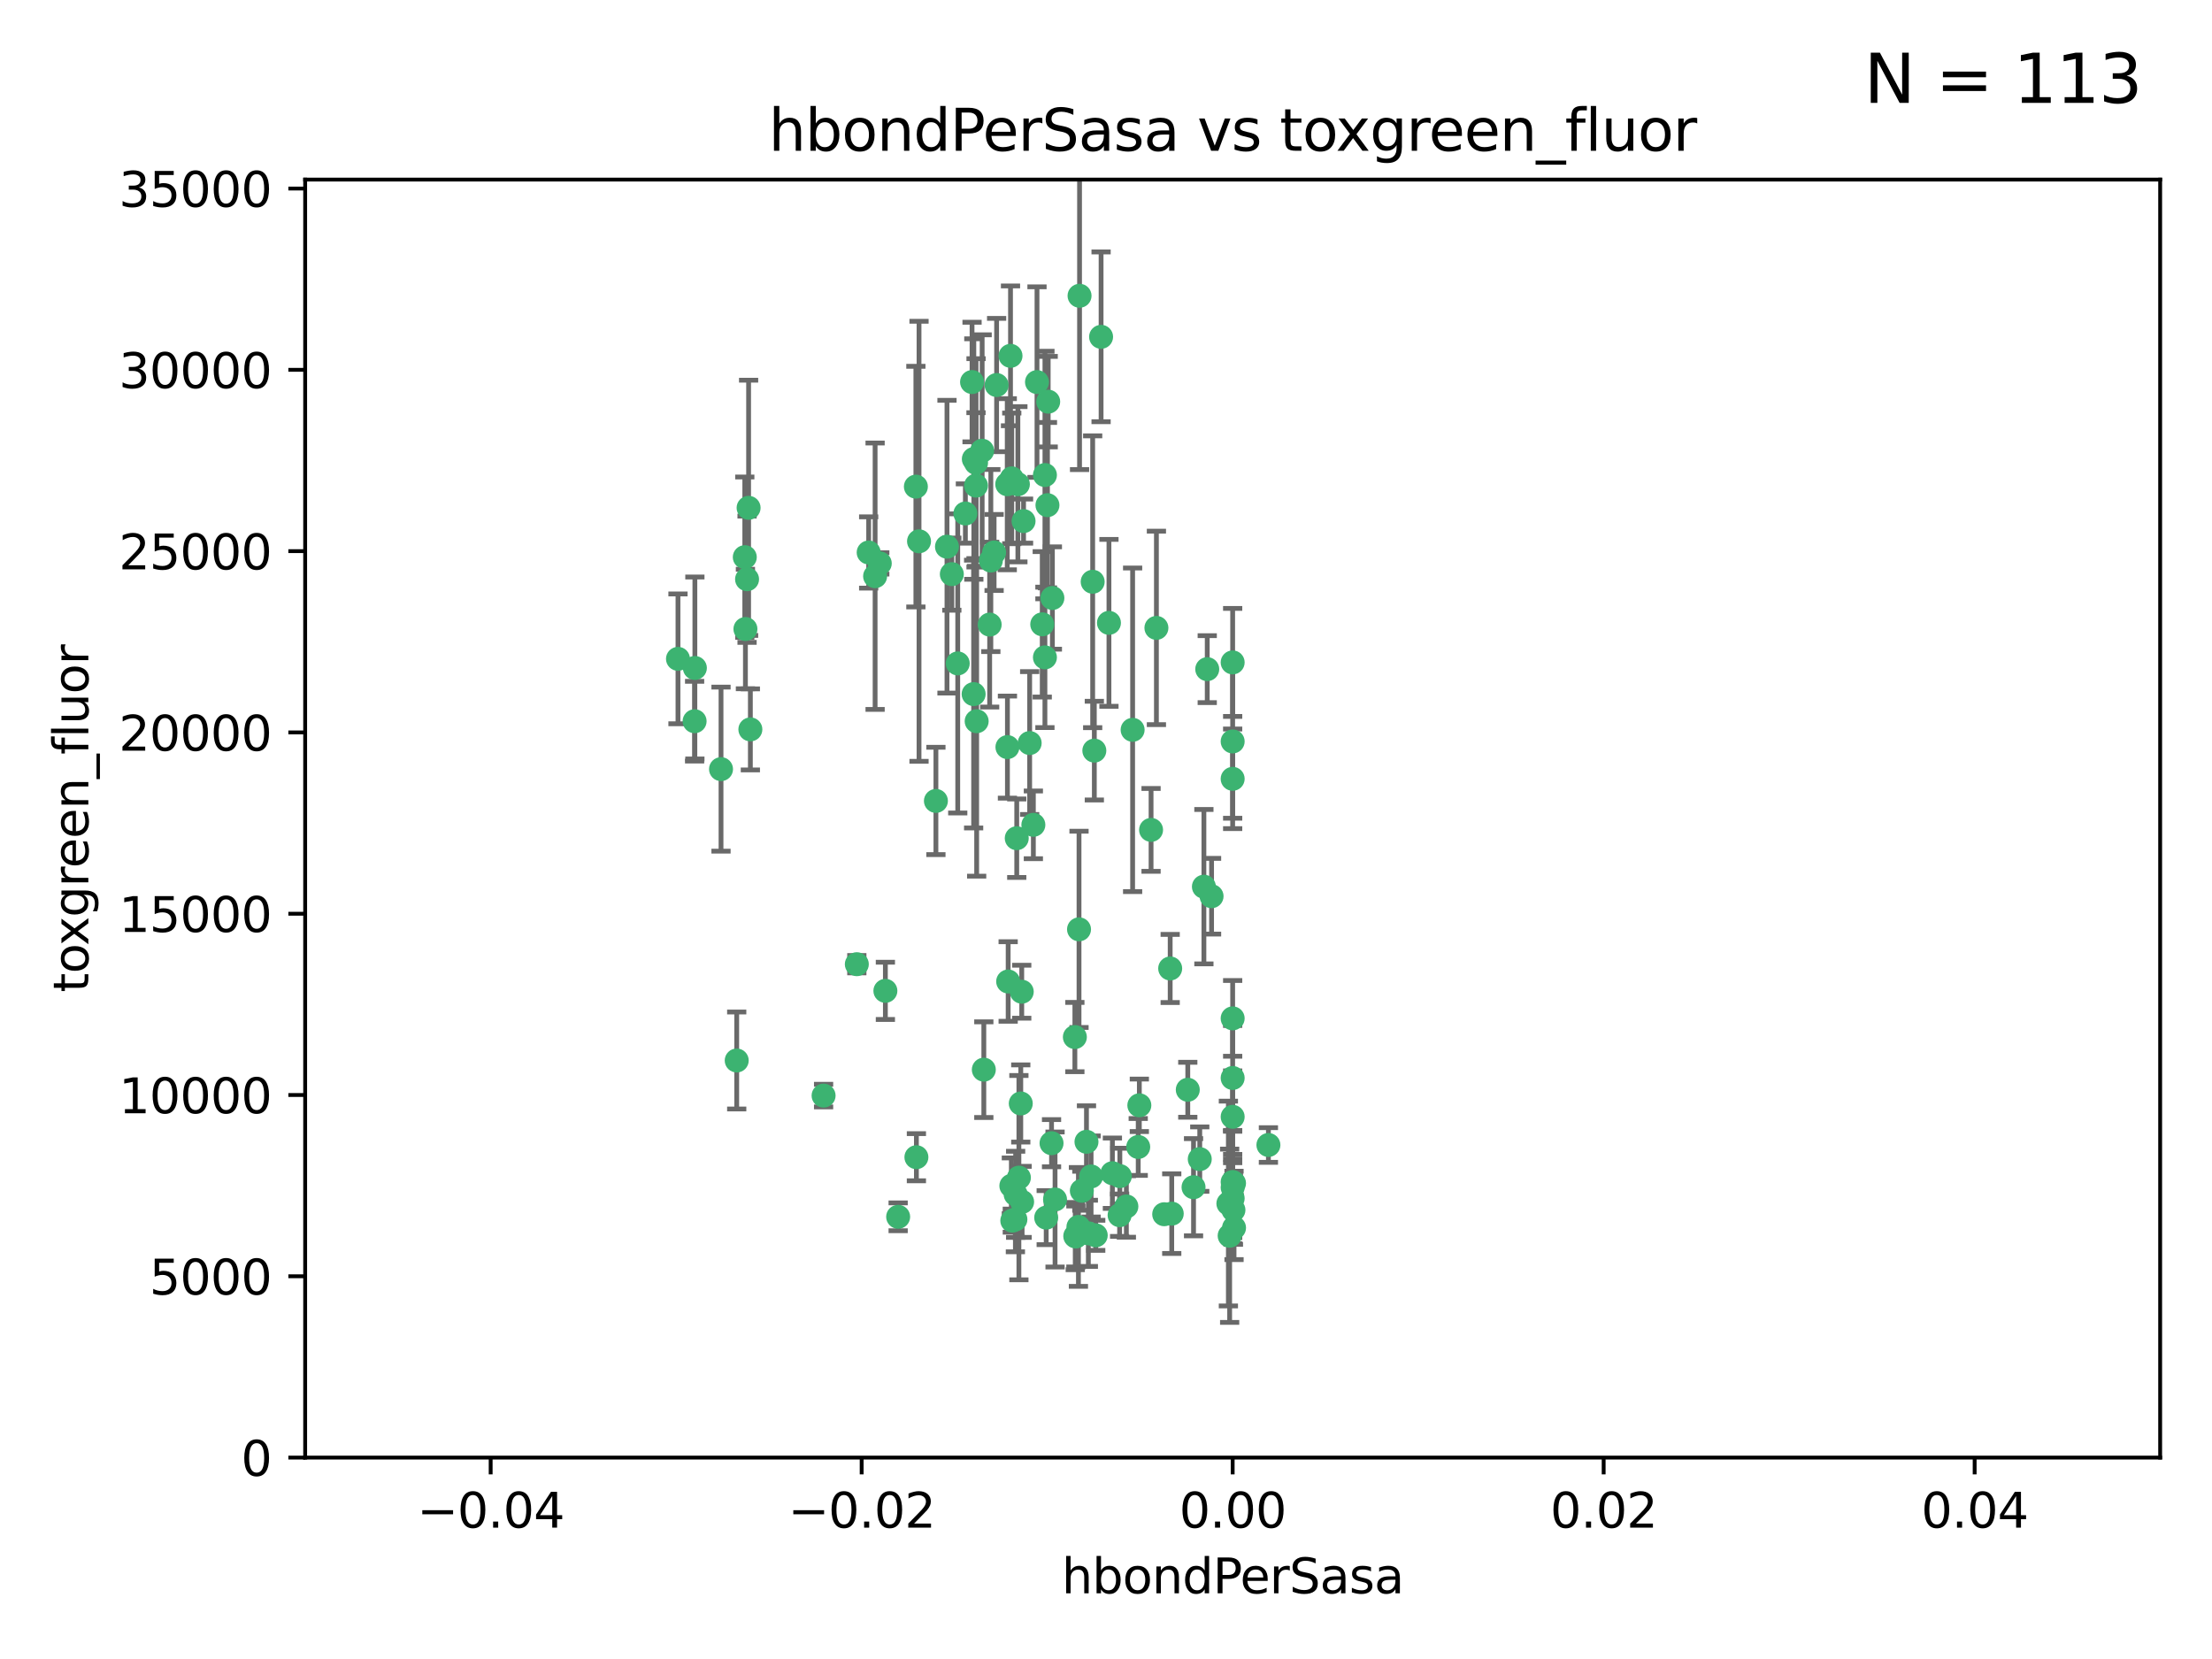 <?xml version="1.0" encoding="utf-8" standalone="no"?>
<!DOCTYPE svg PUBLIC "-//W3C//DTD SVG 1.1//EN"
  "http://www.w3.org/Graphics/SVG/1.1/DTD/svg11.dtd">
<svg xmlns:xlink="http://www.w3.org/1999/xlink" width="460.8pt" height="345.6pt" viewBox="0 0 460.8 345.6" xmlns="http://www.w3.org/2000/svg" version="1.1">
 <defs>
  <style type="text/css">*{stroke-linejoin: round; stroke-linecap: butt}</style>
 </defs>
 <g id="figure_1">
  <g id="patch_1">
   <path d="M 0 345.6 
L 460.8 345.6 
L 460.8 0 
L 0 0 
z
" style="fill: #ffffff"/>
  </g>
  <g id="axes_1">
   <g id="patch_2">
    <path d="M 63.571 303.64 
L 450 303.64 
L 450 37.411 
L 63.571 37.411 
z
" style="fill: #ffffff"/>
   </g>
   <g id="PathCollection_1">
    <defs>
     <path id="m35b2d15fde" d="M 0 1.118 
C 0.297 1.118 0.581 1 0.791 0.791 
C 1 0.581 1.118 0.297 1.118 0 
C 1.118 -0.297 1 -0.581 0.791 -0.791 
C 0.581 -1 0.297 -1.118 0 -1.118 
C -0.297 -1.118 -0.581 -1 -0.791 -0.791 
C -1 -0.581 -1.118 -0.297 -1.118 0 
C -1.118 0.297 -1 0.581 -0.791 0.791 
C -0.581 1 -0.297 1.118 0 1.118 
z
" style="stroke: #3cb371"/>
    </defs>
    <g clip-path="url(#p8939721f74)">
     <use xlink:href="#m35b2d15fde" x="207.091" y="115.09" style="fill: #3cb371; stroke: #3cb371"/>
     <use xlink:href="#m35b2d15fde" x="216.026" y="79.593" style="fill: #3cb371; stroke: #3cb371"/>
     <use xlink:href="#m35b2d15fde" x="190.794" y="101.372" style="fill: #3cb371; stroke: #3cb371"/>
     <use xlink:href="#m35b2d15fde" x="217.677" y="136.942" style="fill: #3cb371; stroke: #3cb371"/>
     <use xlink:href="#m35b2d15fde" x="155.626" y="120.662" style="fill: #3cb371; stroke: #3cb371"/>
     <use xlink:href="#m35b2d15fde" x="206.411" y="116.772" style="fill: #3cb371; stroke: #3cb371"/>
     <use xlink:href="#m35b2d15fde" x="203.329" y="96.415" style="fill: #3cb371; stroke: #3cb371"/>
     <use xlink:href="#m35b2d15fde" x="180.96" y="115.091" style="fill: #3cb371; stroke: #3cb371"/>
     <use xlink:href="#m35b2d15fde" x="224.89" y="61.614" style="fill: #3cb371; stroke: #3cb371"/>
     <use xlink:href="#m35b2d15fde" x="218.359" y="83.673" style="fill: #3cb371; stroke: #3cb371"/>
     <use xlink:href="#m35b2d15fde" x="155.286" y="131.033" style="fill: #3cb371; stroke: #3cb371"/>
     <use xlink:href="#m35b2d15fde" x="207.613" y="80.209" style="fill: #3cb371; stroke: #3cb371"/>
     <use xlink:href="#m35b2d15fde" x="203.319" y="101.166" style="fill: #3cb371; stroke: #3cb371"/>
     <use xlink:href="#m35b2d15fde" x="210.508" y="74.129" style="fill: #3cb371; stroke: #3cb371"/>
     <use xlink:href="#m35b2d15fde" x="150.202" y="160.224" style="fill: #3cb371; stroke: #3cb371"/>
     <use xlink:href="#m35b2d15fde" x="156.315" y="151.945" style="fill: #3cb371; stroke: #3cb371"/>
     <use xlink:href="#m35b2d15fde" x="191.45" y="112.761" style="fill: #3cb371; stroke: #3cb371"/>
     <use xlink:href="#m35b2d15fde" x="198.284" y="119.604" style="fill: #3cb371; stroke: #3cb371"/>
     <use xlink:href="#m35b2d15fde" x="202.826" y="144.591" style="fill: #3cb371; stroke: #3cb371"/>
     <use xlink:href="#m35b2d15fde" x="209.828" y="100.872" style="fill: #3cb371; stroke: #3cb371"/>
     <use xlink:href="#m35b2d15fde" x="155.154" y="116.067" style="fill: #3cb371; stroke: #3cb371"/>
     <use xlink:href="#m35b2d15fde" x="153.471" y="220.921" style="fill: #3cb371; stroke: #3cb371"/>
     <use xlink:href="#m35b2d15fde" x="202.866" y="95.624" style="fill: #3cb371; stroke: #3cb371"/>
     <use xlink:href="#m35b2d15fde" x="214.498" y="154.79" style="fill: #3cb371; stroke: #3cb371"/>
     <use xlink:href="#m35b2d15fde" x="212.043" y="100.88" style="fill: #3cb371; stroke: #3cb371"/>
     <use xlink:href="#m35b2d15fde" x="155.948" y="105.788" style="fill: #3cb371; stroke: #3cb371"/>
     <use xlink:href="#m35b2d15fde" x="206.164" y="130.114" style="fill: #3cb371; stroke: #3cb371"/>
     <use xlink:href="#m35b2d15fde" x="211.807" y="174.616" style="fill: #3cb371; stroke: #3cb371"/>
     <use xlink:href="#m35b2d15fde" x="197.274" y="113.883" style="fill: #3cb371; stroke: #3cb371"/>
     <use xlink:href="#m35b2d15fde" x="199.515" y="138.203" style="fill: #3cb371; stroke: #3cb371"/>
     <use xlink:href="#m35b2d15fde" x="201.107" y="106.972" style="fill: #3cb371; stroke: #3cb371"/>
     <use xlink:href="#m35b2d15fde" x="212.848" y="206.592" style="fill: #3cb371; stroke: #3cb371"/>
     <use xlink:href="#m35b2d15fde" x="219.231" y="124.576" style="fill: #3cb371; stroke: #3cb371"/>
     <use xlink:href="#m35b2d15fde" x="210.768" y="99.654" style="fill: #3cb371; stroke: #3cb371"/>
     <use xlink:href="#m35b2d15fde" x="264.233" y="238.523" style="fill: #3cb371; stroke: #3cb371"/>
     <use xlink:href="#m35b2d15fde" x="212.255" y="245.325" style="fill: #3cb371; stroke: #3cb371"/>
     <use xlink:href="#m35b2d15fde" x="217.678" y="98.96" style="fill: #3cb371; stroke: #3cb371"/>
     <use xlink:href="#m35b2d15fde" x="213.226" y="108.552" style="fill: #3cb371; stroke: #3cb371"/>
     <use xlink:href="#m35b2d15fde" x="217.118" y="130.059" style="fill: #3cb371; stroke: #3cb371"/>
     <use xlink:href="#m35b2d15fde" x="202.496" y="79.585" style="fill: #3cb371; stroke: #3cb371"/>
     <use xlink:href="#m35b2d15fde" x="209.868" y="155.635" style="fill: #3cb371; stroke: #3cb371"/>
     <use xlink:href="#m35b2d15fde" x="210.018" y="204.462" style="fill: #3cb371; stroke: #3cb371"/>
     <use xlink:href="#m35b2d15fde" x="184.442" y="206.41" style="fill: #3cb371; stroke: #3cb371"/>
     <use xlink:href="#m35b2d15fde" x="182.301" y="120.034" style="fill: #3cb371; stroke: #3cb371"/>
     <use xlink:href="#m35b2d15fde" x="210.682" y="247.024" style="fill: #3cb371; stroke: #3cb371"/>
     <use xlink:href="#m35b2d15fde" x="247.436" y="227.018" style="fill: #3cb371; stroke: #3cb371"/>
     <use xlink:href="#m35b2d15fde" x="204.6" y="93.895" style="fill: #3cb371; stroke: #3cb371"/>
     <use xlink:href="#m35b2d15fde" x="144.756" y="139.15" style="fill: #3cb371; stroke: #3cb371"/>
     <use xlink:href="#m35b2d15fde" x="183.273" y="117.366" style="fill: #3cb371; stroke: #3cb371"/>
     <use xlink:href="#m35b2d15fde" x="227.624" y="121.191" style="fill: #3cb371; stroke: #3cb371"/>
     <use xlink:href="#m35b2d15fde" x="229.376" y="70.169" style="fill: #3cb371; stroke: #3cb371"/>
     <use xlink:href="#m35b2d15fde" x="194.968" y="166.847" style="fill: #3cb371; stroke: #3cb371"/>
     <use xlink:href="#m35b2d15fde" x="244.095" y="252.825" style="fill: #3cb371; stroke: #3cb371"/>
     <use xlink:href="#m35b2d15fde" x="144.699" y="150.242" style="fill: #3cb371; stroke: #3cb371"/>
     <use xlink:href="#m35b2d15fde" x="227.293" y="245.077" style="fill: #3cb371; stroke: #3cb371"/>
     <use xlink:href="#m35b2d15fde" x="251.49" y="139.395" style="fill: #3cb371; stroke: #3cb371"/>
     <use xlink:href="#m35b2d15fde" x="211.576" y="248.804" style="fill: #3cb371; stroke: #3cb371"/>
     <use xlink:href="#m35b2d15fde" x="141.236" y="137.251" style="fill: #3cb371; stroke: #3cb371"/>
     <use xlink:href="#m35b2d15fde" x="242.524" y="252.947" style="fill: #3cb371; stroke: #3cb371"/>
     <use xlink:href="#m35b2d15fde" x="190.904" y="241.067" style="fill: #3cb371; stroke: #3cb371"/>
     <use xlink:href="#m35b2d15fde" x="228.261" y="257.342" style="fill: #3cb371; stroke: #3cb371"/>
     <use xlink:href="#m35b2d15fde" x="256.786" y="137.993" style="fill: #3cb371; stroke: #3cb371"/>
     <use xlink:href="#m35b2d15fde" x="215.269" y="171.827" style="fill: #3cb371; stroke: #3cb371"/>
     <use xlink:href="#m35b2d15fde" x="237.346" y="230.255" style="fill: #3cb371; stroke: #3cb371"/>
     <use xlink:href="#m35b2d15fde" x="233.235" y="253.148" style="fill: #3cb371; stroke: #3cb371"/>
     <use xlink:href="#m35b2d15fde" x="224.78" y="193.597" style="fill: #3cb371; stroke: #3cb371"/>
     <use xlink:href="#m35b2d15fde" x="256.948" y="252.069" style="fill: #3cb371; stroke: #3cb371"/>
     <use xlink:href="#m35b2d15fde" x="219.786" y="249.877" style="fill: #3cb371; stroke: #3cb371"/>
     <use xlink:href="#m35b2d15fde" x="256.786" y="247.376" style="fill: #3cb371; stroke: #3cb371"/>
     <use xlink:href="#m35b2d15fde" x="257.072" y="255.775" style="fill: #3cb371; stroke: #3cb371"/>
     <use xlink:href="#m35b2d15fde" x="234.644" y="251.323" style="fill: #3cb371; stroke: #3cb371"/>
     <use xlink:href="#m35b2d15fde" x="204.948" y="222.83" style="fill: #3cb371; stroke: #3cb371"/>
     <use xlink:href="#m35b2d15fde" x="237.113" y="238.934" style="fill: #3cb371; stroke: #3cb371"/>
     <use xlink:href="#m35b2d15fde" x="212.925" y="250.369" style="fill: #3cb371; stroke: #3cb371"/>
     <use xlink:href="#m35b2d15fde" x="203.457" y="150.246" style="fill: #3cb371; stroke: #3cb371"/>
     <use xlink:href="#m35b2d15fde" x="219.055" y="238.149" style="fill: #3cb371; stroke: #3cb371"/>
     <use xlink:href="#m35b2d15fde" x="226.333" y="237.859" style="fill: #3cb371; stroke: #3cb371"/>
     <use xlink:href="#m35b2d15fde" x="178.492" y="200.861" style="fill: #3cb371; stroke: #3cb371"/>
     <use xlink:href="#m35b2d15fde" x="233.286" y="245.005" style="fill: #3cb371; stroke: #3cb371"/>
     <use xlink:href="#m35b2d15fde" x="217.943" y="253.655" style="fill: #3cb371; stroke: #3cb371"/>
     <use xlink:href="#m35b2d15fde" x="187.102" y="253.482" style="fill: #3cb371; stroke: #3cb371"/>
     <use xlink:href="#m35b2d15fde" x="235.946" y="152.035" style="fill: #3cb371; stroke: #3cb371"/>
     <use xlink:href="#m35b2d15fde" x="231.733" y="244.401" style="fill: #3cb371; stroke: #3cb371"/>
     <use xlink:href="#m35b2d15fde" x="224.656" y="255.591" style="fill: #3cb371; stroke: #3cb371"/>
     <use xlink:href="#m35b2d15fde" x="256.786" y="212.147" style="fill: #3cb371; stroke: #3cb371"/>
     <use xlink:href="#m35b2d15fde" x="211.526" y="254.022" style="fill: #3cb371; stroke: #3cb371"/>
     <use xlink:href="#m35b2d15fde" x="227.97" y="156.366" style="fill: #3cb371; stroke: #3cb371"/>
     <use xlink:href="#m35b2d15fde" x="243.77" y="201.75" style="fill: #3cb371; stroke: #3cb371"/>
     <use xlink:href="#m35b2d15fde" x="250.795" y="184.712" style="fill: #3cb371; stroke: #3cb371"/>
     <use xlink:href="#m35b2d15fde" x="224.129" y="257.576" style="fill: #3cb371; stroke: #3cb371"/>
     <use xlink:href="#m35b2d15fde" x="252.392" y="186.7" style="fill: #3cb371; stroke: #3cb371"/>
     <use xlink:href="#m35b2d15fde" x="225.369" y="248.058" style="fill: #3cb371; stroke: #3cb371"/>
     <use xlink:href="#m35b2d15fde" x="240.902" y="130.801" style="fill: #3cb371; stroke: #3cb371"/>
     <use xlink:href="#m35b2d15fde" x="226.725" y="256.929" style="fill: #3cb371; stroke: #3cb371"/>
     <use xlink:href="#m35b2d15fde" x="256.786" y="224.561" style="fill: #3cb371; stroke: #3cb371"/>
     <use xlink:href="#m35b2d15fde" x="249.932" y="241.464" style="fill: #3cb371; stroke: #3cb371"/>
     <use xlink:href="#m35b2d15fde" x="210.881" y="254.285" style="fill: #3cb371; stroke: #3cb371"/>
     <use xlink:href="#m35b2d15fde" x="256.159" y="257.429" style="fill: #3cb371; stroke: #3cb371"/>
     <use xlink:href="#m35b2d15fde" x="223.915" y="216.039" style="fill: #3cb371; stroke: #3cb371"/>
     <use xlink:href="#m35b2d15fde" x="256.786" y="154.457" style="fill: #3cb371; stroke: #3cb371"/>
     <use xlink:href="#m35b2d15fde" x="218.205" y="105.234" style="fill: #3cb371; stroke: #3cb371"/>
     <use xlink:href="#m35b2d15fde" x="231.015" y="129.752" style="fill: #3cb371; stroke: #3cb371"/>
     <use xlink:href="#m35b2d15fde" x="223.997" y="257.5" style="fill: #3cb371; stroke: #3cb371"/>
     <use xlink:href="#m35b2d15fde" x="256.786" y="232.65" style="fill: #3cb371; stroke: #3cb371"/>
     <use xlink:href="#m35b2d15fde" x="239.788" y="172.883" style="fill: #3cb371; stroke: #3cb371"/>
     <use xlink:href="#m35b2d15fde" x="256.786" y="246.235" style="fill: #3cb371; stroke: #3cb371"/>
     <use xlink:href="#m35b2d15fde" x="248.636" y="247.319" style="fill: #3cb371; stroke: #3cb371"/>
     <use xlink:href="#m35b2d15fde" x="257.069" y="246.485" style="fill: #3cb371; stroke: #3cb371"/>
     <use xlink:href="#m35b2d15fde" x="212.645" y="229.873" style="fill: #3cb371; stroke: #3cb371"/>
     <use xlink:href="#m35b2d15fde" x="171.569" y="228.234" style="fill: #3cb371; stroke: #3cb371"/>
     <use xlink:href="#m35b2d15fde" x="256.786" y="162.243" style="fill: #3cb371; stroke: #3cb371"/>
     <use xlink:href="#m35b2d15fde" x="255.894" y="250.721" style="fill: #3cb371; stroke: #3cb371"/>
     <use xlink:href="#m35b2d15fde" x="256.786" y="249.638" style="fill: #3cb371; stroke: #3cb371"/>
    </g>
   </g>
   <g id="matplotlib.axis_1">
    <g id="xtick_1">
     <g id="line2d_1">
      <defs>
       <path id="ma646bb10c0" d="M 0 0 
L 0 3.5 
" style="stroke: #000000; stroke-width: 0.8"/>
      </defs>
      <g>
       <use xlink:href="#ma646bb10c0" x="102.214" y="303.64" style="stroke: #000000; stroke-width: 0.8"/>
      </g>
     </g>
     <g id="text_1">
      <!-- −0.04 -->
      <g transform="translate(86.891 318.238)scale(0.1 -0.1)">
       <defs>
        <path id="DejaVuSans-2212" d="M 678 2272 
L 4684 2272 
L 4684 1741 
L 678 1741 
L 678 2272 
z
" transform="scale(0.016)"/>
        <path id="DejaVuSans-30" d="M 2034 4250 
Q 1547 4250 1301 3770 
Q 1056 3291 1056 2328 
Q 1056 1369 1301 889 
Q 1547 409 2034 409 
Q 2525 409 2770 889 
Q 3016 1369 3016 2328 
Q 3016 3291 2770 3770 
Q 2525 4250 2034 4250 
z
M 2034 4750 
Q 2819 4750 3233 4129 
Q 3647 3509 3647 2328 
Q 3647 1150 3233 529 
Q 2819 -91 2034 -91 
Q 1250 -91 836 529 
Q 422 1150 422 2328 
Q 422 3509 836 4129 
Q 1250 4750 2034 4750 
z
" transform="scale(0.016)"/>
        <path id="DejaVuSans-2e" d="M 684 794 
L 1344 794 
L 1344 0 
L 684 0 
L 684 794 
z
" transform="scale(0.016)"/>
        <path id="DejaVuSans-34" d="M 2419 4116 
L 825 1625 
L 2419 1625 
L 2419 4116 
z
M 2253 4666 
L 3047 4666 
L 3047 1625 
L 3713 1625 
L 3713 1100 
L 3047 1100 
L 3047 0 
L 2419 0 
L 2419 1100 
L 313 1100 
L 313 1709 
L 2253 4666 
z
" transform="scale(0.016)"/>
       </defs>
       <use xlink:href="#DejaVuSans-2212"/>
       <use xlink:href="#DejaVuSans-30" x="83.789"/>
       <use xlink:href="#DejaVuSans-2e" x="147.412"/>
       <use xlink:href="#DejaVuSans-30" x="179.199"/>
       <use xlink:href="#DejaVuSans-34" x="242.822"/>
      </g>
     </g>
    </g>
    <g id="xtick_2">
     <g id="line2d_2">
      <g>
       <use xlink:href="#ma646bb10c0" x="179.5" y="303.64" style="stroke: #000000; stroke-width: 0.8"/>
      </g>
     </g>
     <g id="text_2">
      <!-- −0.02 -->
      <g transform="translate(164.177 318.238)scale(0.1 -0.1)">
       <defs>
        <path id="DejaVuSans-32" d="M 1228 531 
L 3431 531 
L 3431 0 
L 469 0 
L 469 531 
Q 828 903 1448 1529 
Q 2069 2156 2228 2338 
Q 2531 2678 2651 2914 
Q 2772 3150 2772 3378 
Q 2772 3750 2511 3984 
Q 2250 4219 1831 4219 
Q 1534 4219 1204 4116 
Q 875 4013 500 3803 
L 500 4441 
Q 881 4594 1212 4672 
Q 1544 4750 1819 4750 
Q 2544 4750 2975 4387 
Q 3406 4025 3406 3419 
Q 3406 3131 3298 2873 
Q 3191 2616 2906 2266 
Q 2828 2175 2409 1742 
Q 1991 1309 1228 531 
z
" transform="scale(0.016)"/>
       </defs>
       <use xlink:href="#DejaVuSans-2212"/>
       <use xlink:href="#DejaVuSans-30" x="83.789"/>
       <use xlink:href="#DejaVuSans-2e" x="147.412"/>
       <use xlink:href="#DejaVuSans-30" x="179.199"/>
       <use xlink:href="#DejaVuSans-32" x="242.822"/>
      </g>
     </g>
    </g>
    <g id="xtick_3">
     <g id="line2d_3">
      <g>
       <use xlink:href="#ma646bb10c0" x="256.786" y="303.64" style="stroke: #000000; stroke-width: 0.8"/>
      </g>
     </g>
     <g id="text_3">
      <!-- 0.00 -->
      <g transform="translate(245.653 318.238)scale(0.1 -0.1)">
       <use xlink:href="#DejaVuSans-30"/>
       <use xlink:href="#DejaVuSans-2e" x="63.623"/>
       <use xlink:href="#DejaVuSans-30" x="95.41"/>
       <use xlink:href="#DejaVuSans-30" x="159.033"/>
      </g>
     </g>
    </g>
    <g id="xtick_4">
     <g id="line2d_4">
      <g>
       <use xlink:href="#ma646bb10c0" x="334.071" y="303.64" style="stroke: #000000; stroke-width: 0.8"/>
      </g>
     </g>
     <g id="text_4">
      <!-- 0.02 -->
      <g transform="translate(322.939 318.238)scale(0.1 -0.1)">
       <use xlink:href="#DejaVuSans-30"/>
       <use xlink:href="#DejaVuSans-2e" x="63.623"/>
       <use xlink:href="#DejaVuSans-30" x="95.41"/>
       <use xlink:href="#DejaVuSans-32" x="159.033"/>
      </g>
     </g>
    </g>
    <g id="xtick_5">
     <g id="line2d_5">
      <g>
       <use xlink:href="#ma646bb10c0" x="411.357" y="303.64" style="stroke: #000000; stroke-width: 0.8"/>
      </g>
     </g>
     <g id="text_5">
      <!-- 0.04 -->
      <g transform="translate(400.224 318.238)scale(0.1 -0.1)">
       <use xlink:href="#DejaVuSans-30"/>
       <use xlink:href="#DejaVuSans-2e" x="63.623"/>
       <use xlink:href="#DejaVuSans-30" x="95.41"/>
       <use xlink:href="#DejaVuSans-34" x="159.033"/>
      </g>
     </g>
    </g>
    <g id="text_6">
     <!-- hbondPerSasa -->
     <g transform="translate(221.168 331.917)scale(0.1 -0.1)">
      <defs>
       <path id="DejaVuSans-68" d="M 3513 2113 
L 3513 0 
L 2938 0 
L 2938 2094 
Q 2938 2591 2744 2837 
Q 2550 3084 2163 3084 
Q 1697 3084 1428 2787 
Q 1159 2491 1159 1978 
L 1159 0 
L 581 0 
L 581 4863 
L 1159 4863 
L 1159 2956 
Q 1366 3272 1645 3428 
Q 1925 3584 2291 3584 
Q 2894 3584 3203 3211 
Q 3513 2838 3513 2113 
z
" transform="scale(0.016)"/>
       <path id="DejaVuSans-62" d="M 3116 1747 
Q 3116 2381 2855 2742 
Q 2594 3103 2138 3103 
Q 1681 3103 1420 2742 
Q 1159 2381 1159 1747 
Q 1159 1113 1420 752 
Q 1681 391 2138 391 
Q 2594 391 2855 752 
Q 3116 1113 3116 1747 
z
M 1159 2969 
Q 1341 3281 1617 3432 
Q 1894 3584 2278 3584 
Q 2916 3584 3314 3078 
Q 3713 2572 3713 1747 
Q 3713 922 3314 415 
Q 2916 -91 2278 -91 
Q 1894 -91 1617 61 
Q 1341 213 1159 525 
L 1159 0 
L 581 0 
L 581 4863 
L 1159 4863 
L 1159 2969 
z
" transform="scale(0.016)"/>
       <path id="DejaVuSans-6f" d="M 1959 3097 
Q 1497 3097 1228 2736 
Q 959 2375 959 1747 
Q 959 1119 1226 758 
Q 1494 397 1959 397 
Q 2419 397 2687 759 
Q 2956 1122 2956 1747 
Q 2956 2369 2687 2733 
Q 2419 3097 1959 3097 
z
M 1959 3584 
Q 2709 3584 3137 3096 
Q 3566 2609 3566 1747 
Q 3566 888 3137 398 
Q 2709 -91 1959 -91 
Q 1206 -91 779 398 
Q 353 888 353 1747 
Q 353 2609 779 3096 
Q 1206 3584 1959 3584 
z
" transform="scale(0.016)"/>
       <path id="DejaVuSans-6e" d="M 3513 2113 
L 3513 0 
L 2938 0 
L 2938 2094 
Q 2938 2591 2744 2837 
Q 2550 3084 2163 3084 
Q 1697 3084 1428 2787 
Q 1159 2491 1159 1978 
L 1159 0 
L 581 0 
L 581 3500 
L 1159 3500 
L 1159 2956 
Q 1366 3272 1645 3428 
Q 1925 3584 2291 3584 
Q 2894 3584 3203 3211 
Q 3513 2838 3513 2113 
z
" transform="scale(0.016)"/>
       <path id="DejaVuSans-64" d="M 2906 2969 
L 2906 4863 
L 3481 4863 
L 3481 0 
L 2906 0 
L 2906 525 
Q 2725 213 2448 61 
Q 2172 -91 1784 -91 
Q 1150 -91 751 415 
Q 353 922 353 1747 
Q 353 2572 751 3078 
Q 1150 3584 1784 3584 
Q 2172 3584 2448 3432 
Q 2725 3281 2906 2969 
z
M 947 1747 
Q 947 1113 1208 752 
Q 1469 391 1925 391 
Q 2381 391 2643 752 
Q 2906 1113 2906 1747 
Q 2906 2381 2643 2742 
Q 2381 3103 1925 3103 
Q 1469 3103 1208 2742 
Q 947 2381 947 1747 
z
" transform="scale(0.016)"/>
       <path id="DejaVuSans-50" d="M 1259 4147 
L 1259 2394 
L 2053 2394 
Q 2494 2394 2734 2622 
Q 2975 2850 2975 3272 
Q 2975 3691 2734 3919 
Q 2494 4147 2053 4147 
L 1259 4147 
z
M 628 4666 
L 2053 4666 
Q 2838 4666 3239 4311 
Q 3641 3956 3641 3272 
Q 3641 2581 3239 2228 
Q 2838 1875 2053 1875 
L 1259 1875 
L 1259 0 
L 628 0 
L 628 4666 
z
" transform="scale(0.016)"/>
       <path id="DejaVuSans-65" d="M 3597 1894 
L 3597 1613 
L 953 1613 
Q 991 1019 1311 708 
Q 1631 397 2203 397 
Q 2534 397 2845 478 
Q 3156 559 3463 722 
L 3463 178 
Q 3153 47 2828 -22 
Q 2503 -91 2169 -91 
Q 1331 -91 842 396 
Q 353 884 353 1716 
Q 353 2575 817 3079 
Q 1281 3584 2069 3584 
Q 2775 3584 3186 3129 
Q 3597 2675 3597 1894 
z
M 3022 2063 
Q 3016 2534 2758 2815 
Q 2500 3097 2075 3097 
Q 1594 3097 1305 2825 
Q 1016 2553 972 2059 
L 3022 2063 
z
" transform="scale(0.016)"/>
       <path id="DejaVuSans-72" d="M 2631 2963 
Q 2534 3019 2420 3045 
Q 2306 3072 2169 3072 
Q 1681 3072 1420 2755 
Q 1159 2438 1159 1844 
L 1159 0 
L 581 0 
L 581 3500 
L 1159 3500 
L 1159 2956 
Q 1341 3275 1631 3429 
Q 1922 3584 2338 3584 
Q 2397 3584 2469 3576 
Q 2541 3569 2628 3553 
L 2631 2963 
z
" transform="scale(0.016)"/>
       <path id="DejaVuSans-53" d="M 3425 4513 
L 3425 3897 
Q 3066 4069 2747 4153 
Q 2428 4238 2131 4238 
Q 1616 4238 1336 4038 
Q 1056 3838 1056 3469 
Q 1056 3159 1242 3001 
Q 1428 2844 1947 2747 
L 2328 2669 
Q 3034 2534 3370 2195 
Q 3706 1856 3706 1288 
Q 3706 609 3251 259 
Q 2797 -91 1919 -91 
Q 1588 -91 1214 -16 
Q 841 59 441 206 
L 441 856 
Q 825 641 1194 531 
Q 1563 422 1919 422 
Q 2459 422 2753 634 
Q 3047 847 3047 1241 
Q 3047 1584 2836 1778 
Q 2625 1972 2144 2069 
L 1759 2144 
Q 1053 2284 737 2584 
Q 422 2884 422 3419 
Q 422 4038 858 4394 
Q 1294 4750 2059 4750 
Q 2388 4750 2728 4690 
Q 3069 4631 3425 4513 
z
" transform="scale(0.016)"/>
       <path id="DejaVuSans-61" d="M 2194 1759 
Q 1497 1759 1228 1600 
Q 959 1441 959 1056 
Q 959 750 1161 570 
Q 1363 391 1709 391 
Q 2188 391 2477 730 
Q 2766 1069 2766 1631 
L 2766 1759 
L 2194 1759 
z
M 3341 1997 
L 3341 0 
L 2766 0 
L 2766 531 
Q 2569 213 2275 61 
Q 1981 -91 1556 -91 
Q 1019 -91 701 211 
Q 384 513 384 1019 
Q 384 1609 779 1909 
Q 1175 2209 1959 2209 
L 2766 2209 
L 2766 2266 
Q 2766 2663 2505 2880 
Q 2244 3097 1772 3097 
Q 1472 3097 1187 3025 
Q 903 2953 641 2809 
L 641 3341 
Q 956 3463 1253 3523 
Q 1550 3584 1831 3584 
Q 2591 3584 2966 3190 
Q 3341 2797 3341 1997 
z
" transform="scale(0.016)"/>
       <path id="DejaVuSans-73" d="M 2834 3397 
L 2834 2853 
Q 2591 2978 2328 3040 
Q 2066 3103 1784 3103 
Q 1356 3103 1142 2972 
Q 928 2841 928 2578 
Q 928 2378 1081 2264 
Q 1234 2150 1697 2047 
L 1894 2003 
Q 2506 1872 2764 1633 
Q 3022 1394 3022 966 
Q 3022 478 2636 193 
Q 2250 -91 1575 -91 
Q 1294 -91 989 -36 
Q 684 19 347 128 
L 347 722 
Q 666 556 975 473 
Q 1284 391 1588 391 
Q 1994 391 2212 530 
Q 2431 669 2431 922 
Q 2431 1156 2273 1281 
Q 2116 1406 1581 1522 
L 1381 1569 
Q 847 1681 609 1914 
Q 372 2147 372 2553 
Q 372 3047 722 3315 
Q 1072 3584 1716 3584 
Q 2034 3584 2315 3537 
Q 2597 3491 2834 3397 
z
" transform="scale(0.016)"/>
      </defs>
      <use xlink:href="#DejaVuSans-68"/>
      <use xlink:href="#DejaVuSans-62" x="63.379"/>
      <use xlink:href="#DejaVuSans-6f" x="126.855"/>
      <use xlink:href="#DejaVuSans-6e" x="188.037"/>
      <use xlink:href="#DejaVuSans-64" x="251.416"/>
      <use xlink:href="#DejaVuSans-50" x="314.893"/>
      <use xlink:href="#DejaVuSans-65" x="371.57"/>
      <use xlink:href="#DejaVuSans-72" x="433.094"/>
      <use xlink:href="#DejaVuSans-53" x="474.207"/>
      <use xlink:href="#DejaVuSans-61" x="537.684"/>
      <use xlink:href="#DejaVuSans-73" x="598.963"/>
      <use xlink:href="#DejaVuSans-61" x="651.062"/>
     </g>
    </g>
   </g>
   <g id="matplotlib.axis_2">
    <g id="ytick_1">
     <g id="line2d_6">
      <defs>
       <path id="m97f5f602c5" d="M 0 0 
L -3.5 0 
" style="stroke: #000000; stroke-width: 0.8"/>
      </defs>
      <g>
       <use xlink:href="#m97f5f602c5" x="63.571" y="303.64" style="stroke: #000000; stroke-width: 0.8"/>
      </g>
     </g>
     <g id="text_7">
      <!-- 0 -->
      <g transform="translate(50.209 307.439)scale(0.1 -0.1)">
       <use xlink:href="#DejaVuSans-30"/>
      </g>
     </g>
    </g>
    <g id="ytick_2">
     <g id="line2d_7">
      <g>
       <use xlink:href="#m97f5f602c5" x="63.571" y="265.874" style="stroke: #000000; stroke-width: 0.8"/>
      </g>
     </g>
     <g id="text_8">
      <!-- 5000 -->
      <g transform="translate(31.121 269.673)scale(0.1 -0.1)">
       <defs>
        <path id="DejaVuSans-35" d="M 691 4666 
L 3169 4666 
L 3169 4134 
L 1269 4134 
L 1269 2991 
Q 1406 3038 1543 3061 
Q 1681 3084 1819 3084 
Q 2600 3084 3056 2656 
Q 3513 2228 3513 1497 
Q 3513 744 3044 326 
Q 2575 -91 1722 -91 
Q 1428 -91 1123 -41 
Q 819 9 494 109 
L 494 744 
Q 775 591 1075 516 
Q 1375 441 1709 441 
Q 2250 441 2565 725 
Q 2881 1009 2881 1497 
Q 2881 1984 2565 2268 
Q 2250 2553 1709 2553 
Q 1456 2553 1204 2497 
Q 953 2441 691 2322 
L 691 4666 
z
" transform="scale(0.016)"/>
       </defs>
       <use xlink:href="#DejaVuSans-35"/>
       <use xlink:href="#DejaVuSans-30" x="63.623"/>
       <use xlink:href="#DejaVuSans-30" x="127.246"/>
       <use xlink:href="#DejaVuSans-30" x="190.869"/>
      </g>
     </g>
    </g>
    <g id="ytick_3">
     <g id="line2d_8">
      <g>
       <use xlink:href="#m97f5f602c5" x="63.571" y="228.108" style="stroke: #000000; stroke-width: 0.8"/>
      </g>
     </g>
     <g id="text_9">
      <!-- 10000 -->
      <g transform="translate(24.759 231.907)scale(0.1 -0.1)">
       <defs>
        <path id="DejaVuSans-31" d="M 794 531 
L 1825 531 
L 1825 4091 
L 703 3866 
L 703 4441 
L 1819 4666 
L 2450 4666 
L 2450 531 
L 3481 531 
L 3481 0 
L 794 0 
L 794 531 
z
" transform="scale(0.016)"/>
       </defs>
       <use xlink:href="#DejaVuSans-31"/>
       <use xlink:href="#DejaVuSans-30" x="63.623"/>
       <use xlink:href="#DejaVuSans-30" x="127.246"/>
       <use xlink:href="#DejaVuSans-30" x="190.869"/>
       <use xlink:href="#DejaVuSans-30" x="254.492"/>
      </g>
     </g>
    </g>
    <g id="ytick_4">
     <g id="line2d_9">
      <g>
       <use xlink:href="#m97f5f602c5" x="63.571" y="190.342" style="stroke: #000000; stroke-width: 0.8"/>
      </g>
     </g>
     <g id="text_10">
      <!-- 15000 -->
      <g transform="translate(24.759 194.141)scale(0.1 -0.1)">
       <use xlink:href="#DejaVuSans-31"/>
       <use xlink:href="#DejaVuSans-35" x="63.623"/>
       <use xlink:href="#DejaVuSans-30" x="127.246"/>
       <use xlink:href="#DejaVuSans-30" x="190.869"/>
       <use xlink:href="#DejaVuSans-30" x="254.492"/>
      </g>
     </g>
    </g>
    <g id="ytick_5">
     <g id="line2d_10">
      <g>
       <use xlink:href="#m97f5f602c5" x="63.571" y="152.576" style="stroke: #000000; stroke-width: 0.8"/>
      </g>
     </g>
     <g id="text_11">
      <!-- 20000 -->
      <g transform="translate(24.759 156.375)scale(0.1 -0.1)">
       <use xlink:href="#DejaVuSans-32"/>
       <use xlink:href="#DejaVuSans-30" x="63.623"/>
       <use xlink:href="#DejaVuSans-30" x="127.246"/>
       <use xlink:href="#DejaVuSans-30" x="190.869"/>
       <use xlink:href="#DejaVuSans-30" x="254.492"/>
      </g>
     </g>
    </g>
    <g id="ytick_6">
     <g id="line2d_11">
      <g>
       <use xlink:href="#m97f5f602c5" x="63.571" y="114.81" style="stroke: #000000; stroke-width: 0.8"/>
      </g>
     </g>
     <g id="text_12">
      <!-- 25000 -->
      <g transform="translate(24.759 118.609)scale(0.1 -0.1)">
       <use xlink:href="#DejaVuSans-32"/>
       <use xlink:href="#DejaVuSans-35" x="63.623"/>
       <use xlink:href="#DejaVuSans-30" x="127.246"/>
       <use xlink:href="#DejaVuSans-30" x="190.869"/>
       <use xlink:href="#DejaVuSans-30" x="254.492"/>
      </g>
     </g>
    </g>
    <g id="ytick_7">
     <g id="line2d_12">
      <g>
       <use xlink:href="#m97f5f602c5" x="63.571" y="77.044" style="stroke: #000000; stroke-width: 0.8"/>
      </g>
     </g>
     <g id="text_13">
      <!-- 30000 -->
      <g transform="translate(24.759 80.844)scale(0.1 -0.1)">
       <defs>
        <path id="DejaVuSans-33" d="M 2597 2516 
Q 3050 2419 3304 2112 
Q 3559 1806 3559 1356 
Q 3559 666 3084 287 
Q 2609 -91 1734 -91 
Q 1441 -91 1130 -33 
Q 819 25 488 141 
L 488 750 
Q 750 597 1062 519 
Q 1375 441 1716 441 
Q 2309 441 2620 675 
Q 2931 909 2931 1356 
Q 2931 1769 2642 2001 
Q 2353 2234 1838 2234 
L 1294 2234 
L 1294 2753 
L 1863 2753 
Q 2328 2753 2575 2939 
Q 2822 3125 2822 3475 
Q 2822 3834 2567 4026 
Q 2313 4219 1838 4219 
Q 1578 4219 1281 4162 
Q 984 4106 628 3988 
L 628 4550 
Q 988 4650 1302 4700 
Q 1616 4750 1894 4750 
Q 2613 4750 3031 4423 
Q 3450 4097 3450 3541 
Q 3450 3153 3228 2886 
Q 3006 2619 2597 2516 
z
" transform="scale(0.016)"/>
       </defs>
       <use xlink:href="#DejaVuSans-33"/>
       <use xlink:href="#DejaVuSans-30" x="63.623"/>
       <use xlink:href="#DejaVuSans-30" x="127.246"/>
       <use xlink:href="#DejaVuSans-30" x="190.869"/>
       <use xlink:href="#DejaVuSans-30" x="254.492"/>
      </g>
     </g>
    </g>
    <g id="ytick_8">
     <g id="line2d_13">
      <g>
       <use xlink:href="#m97f5f602c5" x="63.571" y="39.278" style="stroke: #000000; stroke-width: 0.8"/>
      </g>
     </g>
     <g id="text_14">
      <!-- 35000 -->
      <g transform="translate(24.759 43.078)scale(0.1 -0.1)">
       <use xlink:href="#DejaVuSans-33"/>
       <use xlink:href="#DejaVuSans-35" x="63.623"/>
       <use xlink:href="#DejaVuSans-30" x="127.246"/>
       <use xlink:href="#DejaVuSans-30" x="190.869"/>
       <use xlink:href="#DejaVuSans-30" x="254.492"/>
      </g>
     </g>
    </g>
    <g id="text_15">
     <!-- toxgreen_fluor -->
     <g transform="translate(18.401 206.72)rotate(-90)scale(0.1 -0.1)">
      <defs>
       <path id="DejaVuSans-74" d="M 1172 4494 
L 1172 3500 
L 2356 3500 
L 2356 3053 
L 1172 3053 
L 1172 1153 
Q 1172 725 1289 603 
Q 1406 481 1766 481 
L 2356 481 
L 2356 0 
L 1766 0 
Q 1100 0 847 248 
Q 594 497 594 1153 
L 594 3053 
L 172 3053 
L 172 3500 
L 594 3500 
L 594 4494 
L 1172 4494 
z
" transform="scale(0.016)"/>
       <path id="DejaVuSans-78" d="M 3513 3500 
L 2247 1797 
L 3578 0 
L 2900 0 
L 1881 1375 
L 863 0 
L 184 0 
L 1544 1831 
L 300 3500 
L 978 3500 
L 1906 2253 
L 2834 3500 
L 3513 3500 
z
" transform="scale(0.016)"/>
       <path id="DejaVuSans-67" d="M 2906 1791 
Q 2906 2416 2648 2759 
Q 2391 3103 1925 3103 
Q 1463 3103 1205 2759 
Q 947 2416 947 1791 
Q 947 1169 1205 825 
Q 1463 481 1925 481 
Q 2391 481 2648 825 
Q 2906 1169 2906 1791 
z
M 3481 434 
Q 3481 -459 3084 -895 
Q 2688 -1331 1869 -1331 
Q 1566 -1331 1297 -1286 
Q 1028 -1241 775 -1147 
L 775 -588 
Q 1028 -725 1275 -790 
Q 1522 -856 1778 -856 
Q 2344 -856 2625 -561 
Q 2906 -266 2906 331 
L 2906 616 
Q 2728 306 2450 153 
Q 2172 0 1784 0 
Q 1141 0 747 490 
Q 353 981 353 1791 
Q 353 2603 747 3093 
Q 1141 3584 1784 3584 
Q 2172 3584 2450 3431 
Q 2728 3278 2906 2969 
L 2906 3500 
L 3481 3500 
L 3481 434 
z
" transform="scale(0.016)"/>
       <path id="DejaVuSans-5f" d="M 3263 -1063 
L 3263 -1509 
L -63 -1509 
L -63 -1063 
L 3263 -1063 
z
" transform="scale(0.016)"/>
       <path id="DejaVuSans-66" d="M 2375 4863 
L 2375 4384 
L 1825 4384 
Q 1516 4384 1395 4259 
Q 1275 4134 1275 3809 
L 1275 3500 
L 2222 3500 
L 2222 3053 
L 1275 3053 
L 1275 0 
L 697 0 
L 697 3053 
L 147 3053 
L 147 3500 
L 697 3500 
L 697 3744 
Q 697 4328 969 4595 
Q 1241 4863 1831 4863 
L 2375 4863 
z
" transform="scale(0.016)"/>
       <path id="DejaVuSans-6c" d="M 603 4863 
L 1178 4863 
L 1178 0 
L 603 0 
L 603 4863 
z
" transform="scale(0.016)"/>
       <path id="DejaVuSans-75" d="M 544 1381 
L 544 3500 
L 1119 3500 
L 1119 1403 
Q 1119 906 1312 657 
Q 1506 409 1894 409 
Q 2359 409 2629 706 
Q 2900 1003 2900 1516 
L 2900 3500 
L 3475 3500 
L 3475 0 
L 2900 0 
L 2900 538 
Q 2691 219 2414 64 
Q 2138 -91 1772 -91 
Q 1169 -91 856 284 
Q 544 659 544 1381 
z
M 1991 3584 
L 1991 3584 
z
" transform="scale(0.016)"/>
      </defs>
      <use xlink:href="#DejaVuSans-74"/>
      <use xlink:href="#DejaVuSans-6f" x="39.209"/>
      <use xlink:href="#DejaVuSans-78" x="97.266"/>
      <use xlink:href="#DejaVuSans-67" x="156.445"/>
      <use xlink:href="#DejaVuSans-72" x="219.922"/>
      <use xlink:href="#DejaVuSans-65" x="258.785"/>
      <use xlink:href="#DejaVuSans-65" x="320.309"/>
      <use xlink:href="#DejaVuSans-6e" x="381.832"/>
      <use xlink:href="#DejaVuSans-5f" x="445.211"/>
      <use xlink:href="#DejaVuSans-66" x="495.211"/>
      <use xlink:href="#DejaVuSans-6c" x="530.416"/>
      <use xlink:href="#DejaVuSans-75" x="558.199"/>
      <use xlink:href="#DejaVuSans-6f" x="621.578"/>
      <use xlink:href="#DejaVuSans-72" x="682.76"/>
     </g>
    </g>
   </g>
   <g id="LineCollection_1">
    <path d="M 207.091 123.008 
L 207.091 107.171 
" clip-path="url(#p8939721f74)" style="fill: none; stroke: #696969"/>
    <path d="M 216.026 99.437 
L 216.026 59.75 
" clip-path="url(#p8939721f74)" style="fill: none; stroke: #696969"/>
    <path d="M 190.794 126.436 
L 190.794 76.309 
" clip-path="url(#p8939721f74)" style="fill: none; stroke: #696969"/>
    <path d="M 217.677 151.57 
L 217.677 122.315 
" clip-path="url(#p8939721f74)" style="fill: none; stroke: #696969"/>
    <path d="M 155.626 133.818 
L 155.626 107.506 
" clip-path="url(#p8939721f74)" style="fill: none; stroke: #696969"/>
    <path d="M 206.411 135.741 
L 206.411 97.804 
" clip-path="url(#p8939721f74)" style="fill: none; stroke: #696969"/>
    <path d="M 203.329 118.115 
L 203.329 74.714 
" clip-path="url(#p8939721f74)" style="fill: none; stroke: #696969"/>
    <path d="M 180.96 122.516 
L 180.96 107.666 
" clip-path="url(#p8939721f74)" style="fill: none; stroke: #696969"/>
    <path d="M 224.89 97.825 
L 224.89 25.402 
" clip-path="url(#p8939721f74)" style="fill: none; stroke: #696969"/>
    <path d="M 218.359 93.1 
L 218.359 74.246 
" clip-path="url(#p8939721f74)" style="fill: none; stroke: #696969"/>
    <path d="M 155.286 143.479 
L 155.286 118.586 
" clip-path="url(#p8939721f74)" style="fill: none; stroke: #696969"/>
    <path d="M 207.613 94.094 
L 207.613 66.324 
" clip-path="url(#p8939721f74)" style="fill: none; stroke: #696969"/>
    <path d="M 203.319 116.358 
L 203.319 85.973 
" clip-path="url(#p8939721f74)" style="fill: none; stroke: #696969"/>
    <path d="M 210.508 88.692 
L 210.508 59.566 
" clip-path="url(#p8939721f74)" style="fill: none; stroke: #696969"/>
    <path d="M 150.202 177.314 
L 150.202 143.135 
" clip-path="url(#p8939721f74)" style="fill: none; stroke: #696969"/>
    <path d="M 156.315 160.385 
L 156.315 143.505 
" clip-path="url(#p8939721f74)" style="fill: none; stroke: #696969"/>
    <path d="M 191.45 158.597 
L 191.45 66.926 
" clip-path="url(#p8939721f74)" style="fill: none; stroke: #696969"/>
    <path d="M 198.284 127.118 
L 198.284 112.09 
" clip-path="url(#p8939721f74)" style="fill: none; stroke: #696969"/>
    <path d="M 202.826 172.484 
L 202.826 116.697 
" clip-path="url(#p8939721f74)" style="fill: none; stroke: #696969"/>
    <path d="M 209.828 118.692 
L 209.828 83.052 
" clip-path="url(#p8939721f74)" style="fill: none; stroke: #696969"/>
    <path d="M 155.154 132.771 
L 155.154 99.364 
" clip-path="url(#p8939721f74)" style="fill: none; stroke: #696969"/>
    <path d="M 153.471 231.022 
L 153.471 210.82 
" clip-path="url(#p8939721f74)" style="fill: none; stroke: #696969"/>
    <path d="M 202.866 120.671 
L 202.866 70.577 
" clip-path="url(#p8939721f74)" style="fill: none; stroke: #696969"/>
    <path d="M 214.498 169.67 
L 214.498 139.91 
" clip-path="url(#p8939721f74)" style="fill: none; stroke: #696969"/>
    <path d="M 212.043 117.048 
L 212.043 84.711 
" clip-path="url(#p8939721f74)" style="fill: none; stroke: #696969"/>
    <path d="M 155.948 132.373 
L 155.948 79.202 
" clip-path="url(#p8939721f74)" style="fill: none; stroke: #696969"/>
    <path d="M 206.164 147.286 
L 206.164 112.943 
" clip-path="url(#p8939721f74)" style="fill: none; stroke: #696969"/>
    <path d="M 211.807 182.79 
L 211.807 166.441 
" clip-path="url(#p8939721f74)" style="fill: none; stroke: #696969"/>
    <path d="M 197.274 144.378 
L 197.274 83.389 
" clip-path="url(#p8939721f74)" style="fill: none; stroke: #696969"/>
    <path d="M 199.515 169.362 
L 199.515 107.043 
" clip-path="url(#p8939721f74)" style="fill: none; stroke: #696969"/>
    <path d="M 201.107 113.147 
L 201.107 100.797 
" clip-path="url(#p8939721f74)" style="fill: none; stroke: #696969"/>
    <path d="M 212.848 212.112 
L 212.848 201.073 
" clip-path="url(#p8939721f74)" style="fill: none; stroke: #696969"/>
    <path d="M 219.231 135.235 
L 219.231 113.917 
" clip-path="url(#p8939721f74)" style="fill: none; stroke: #696969"/>
    <path d="M 210.768 113.257 
L 210.768 86.051 
" clip-path="url(#p8939721f74)" style="fill: none; stroke: #696969"/>
    <path d="M 264.233 242.133 
L 264.233 234.912 
" clip-path="url(#p8939721f74)" style="fill: none; stroke: #696969"/>
    <path d="M 212.255 266.605 
L 212.255 224.045 
" clip-path="url(#p8939721f74)" style="fill: none; stroke: #696969"/>
    <path d="M 217.678 124.744 
L 217.678 73.175 
" clip-path="url(#p8939721f74)" style="fill: none; stroke: #696969"/>
    <path d="M 213.226 113.148 
L 213.226 103.957 
" clip-path="url(#p8939721f74)" style="fill: none; stroke: #696969"/>
    <path d="M 217.118 145.209 
L 217.118 114.909 
" clip-path="url(#p8939721f74)" style="fill: none; stroke: #696969"/>
    <path d="M 202.496 92.04 
L 202.496 67.13 
" clip-path="url(#p8939721f74)" style="fill: none; stroke: #696969"/>
    <path d="M 209.868 166.268 
L 209.868 145.002 
" clip-path="url(#p8939721f74)" style="fill: none; stroke: #696969"/>
    <path d="M 210.018 212.746 
L 210.018 196.178 
" clip-path="url(#p8939721f74)" style="fill: none; stroke: #696969"/>
    <path d="M 184.442 212.375 
L 184.442 200.445 
" clip-path="url(#p8939721f74)" style="fill: none; stroke: #696969"/>
    <path d="M 182.301 147.781 
L 182.301 92.287 
" clip-path="url(#p8939721f74)" style="fill: none; stroke: #696969"/>
    <path d="M 210.682 252.829 
L 210.682 241.22 
" clip-path="url(#p8939721f74)" style="fill: none; stroke: #696969"/>
    <path d="M 247.436 232.743 
L 247.436 221.294 
" clip-path="url(#p8939721f74)" style="fill: none; stroke: #696969"/>
    <path d="M 204.6 118.044 
L 204.6 69.747 
" clip-path="url(#p8939721f74)" style="fill: none; stroke: #696969"/>
    <path d="M 144.756 158.1 
L 144.756 120.201 
" clip-path="url(#p8939721f74)" style="fill: none; stroke: #696969"/>
    <path d="M 183.273 119.591 
L 183.273 115.141 
" clip-path="url(#p8939721f74)" style="fill: none; stroke: #696969"/>
    <path d="M 227.624 151.584 
L 227.624 90.798 
" clip-path="url(#p8939721f74)" style="fill: none; stroke: #696969"/>
    <path d="M 229.376 87.855 
L 229.376 52.483 
" clip-path="url(#p8939721f74)" style="fill: none; stroke: #696969"/>
    <path d="M 194.968 178.027 
L 194.968 155.668 
" clip-path="url(#p8939721f74)" style="fill: none; stroke: #696969"/>
    <path d="M 244.095 261.12 
L 244.095 244.53 
" clip-path="url(#p8939721f74)" style="fill: none; stroke: #696969"/>
    <path d="M 144.699 158.549 
L 144.699 141.935 
" clip-path="url(#p8939721f74)" style="fill: none; stroke: #696969"/>
    <path d="M 227.293 253.52 
L 227.293 236.635 
" clip-path="url(#p8939721f74)" style="fill: none; stroke: #696969"/>
    <path d="M 251.49 146.369 
L 251.49 132.42 
" clip-path="url(#p8939721f74)" style="fill: none; stroke: #696969"/>
    <path d="M 211.576 257.775 
L 211.576 239.834 
" clip-path="url(#p8939721f74)" style="fill: none; stroke: #696969"/>
    <path d="M 141.236 150.773 
L 141.236 123.729 
" clip-path="url(#p8939721f74)" style="fill: none; stroke: #696969"/>
    <path d="M 242.524 253.886 
L 242.524 252.007 
" clip-path="url(#p8939721f74)" style="fill: none; stroke: #696969"/>
    <path d="M 190.904 245.981 
L 190.904 236.153 
" clip-path="url(#p8939721f74)" style="fill: none; stroke: #696969"/>
    <path d="M 228.261 260.473 
L 228.261 254.211 
" clip-path="url(#p8939721f74)" style="fill: none; stroke: #696969"/>
    <path d="M 256.786 149.246 
L 256.786 126.741 
" clip-path="url(#p8939721f74)" style="fill: none; stroke: #696969"/>
    <path d="M 215.269 178.879 
L 215.269 164.775 
" clip-path="url(#p8939721f74)" style="fill: none; stroke: #696969"/>
    <path d="M 237.346 235.721 
L 237.346 224.789 
" clip-path="url(#p8939721f74)" style="fill: none; stroke: #696969"/>
    <path d="M 233.235 257.562 
L 233.235 248.735 
" clip-path="url(#p8939721f74)" style="fill: none; stroke: #696969"/>
    <path d="M 224.78 214.035 
L 224.78 173.16 
" clip-path="url(#p8939721f74)" style="fill: none; stroke: #696969"/>
    <path d="M 256.948 259.223 
L 256.948 244.915 
" clip-path="url(#p8939721f74)" style="fill: none; stroke: #696969"/>
    <path d="M 219.786 263.939 
L 219.786 235.814 
" clip-path="url(#p8939721f74)" style="fill: none; stroke: #696969"/>
    <path d="M 256.786 259.089 
L 256.786 235.664 
" clip-path="url(#p8939721f74)" style="fill: none; stroke: #696969"/>
    <path d="M 257.072 262.398 
L 257.072 249.152 
" clip-path="url(#p8939721f74)" style="fill: none; stroke: #696969"/>
    <path d="M 234.644 257.736 
L 234.644 244.91 
" clip-path="url(#p8939721f74)" style="fill: none; stroke: #696969"/>
    <path d="M 204.948 232.795 
L 204.948 212.864 
" clip-path="url(#p8939721f74)" style="fill: none; stroke: #696969"/>
    <path d="M 237.113 244.856 
L 237.113 233.012 
" clip-path="url(#p8939721f74)" style="fill: none; stroke: #696969"/>
    <path d="M 212.925 257.768 
L 212.925 242.97 
" clip-path="url(#p8939721f74)" style="fill: none; stroke: #696969"/>
    <path d="M 203.457 182.519 
L 203.457 117.972 
" clip-path="url(#p8939721f74)" style="fill: none; stroke: #696969"/>
    <path d="M 219.055 243.063 
L 219.055 233.234 
" clip-path="url(#p8939721f74)" style="fill: none; stroke: #696969"/>
    <path d="M 226.333 245.363 
L 226.333 230.355 
" clip-path="url(#p8939721f74)" style="fill: none; stroke: #696969"/>
    <path d="M 178.492 202.673 
L 178.492 199.049 
" clip-path="url(#p8939721f74)" style="fill: none; stroke: #696969"/>
    <path d="M 233.286 250.813 
L 233.286 239.196 
" clip-path="url(#p8939721f74)" style="fill: none; stroke: #696969"/>
    <path d="M 217.943 259.28 
L 217.943 248.029 
" clip-path="url(#p8939721f74)" style="fill: none; stroke: #696969"/>
    <path d="M 187.102 256.385 
L 187.102 250.58 
" clip-path="url(#p8939721f74)" style="fill: none; stroke: #696969"/>
    <path d="M 235.946 185.743 
L 235.946 118.327 
" clip-path="url(#p8939721f74)" style="fill: none; stroke: #696969"/>
    <path d="M 231.733 251.73 
L 231.733 237.071 
" clip-path="url(#p8939721f74)" style="fill: none; stroke: #696969"/>
    <path d="M 224.656 267.968 
L 224.656 243.214 
" clip-path="url(#p8939721f74)" style="fill: none; stroke: #696969"/>
    <path d="M 256.786 220.035 
L 256.786 204.259 
" clip-path="url(#p8939721f74)" style="fill: none; stroke: #696969"/>
    <path d="M 211.526 260.77 
L 211.526 247.273 
" clip-path="url(#p8939721f74)" style="fill: none; stroke: #696969"/>
    <path d="M 227.97 166.65 
L 227.97 146.083 
" clip-path="url(#p8939721f74)" style="fill: none; stroke: #696969"/>
    <path d="M 243.77 208.846 
L 243.77 194.653 
" clip-path="url(#p8939721f74)" style="fill: none; stroke: #696969"/>
    <path d="M 250.795 200.794 
L 250.795 168.63 
" clip-path="url(#p8939721f74)" style="fill: none; stroke: #696969"/>
    <path d="M 224.129 263.925 
L 224.129 251.227 
" clip-path="url(#p8939721f74)" style="fill: none; stroke: #696969"/>
    <path d="M 252.392 194.587 
L 252.392 178.814 
" clip-path="url(#p8939721f74)" style="fill: none; stroke: #696969"/>
    <path d="M 225.369 252.121 
L 225.369 243.994 
" clip-path="url(#p8939721f74)" style="fill: none; stroke: #696969"/>
    <path d="M 240.902 150.951 
L 240.902 110.652 
" clip-path="url(#p8939721f74)" style="fill: none; stroke: #696969"/>
    <path d="M 226.725 263.824 
L 226.725 250.034 
" clip-path="url(#p8939721f74)" style="fill: none; stroke: #696969"/>
    <path d="M 256.786 235.496 
L 256.786 213.627 
" clip-path="url(#p8939721f74)" style="fill: none; stroke: #696969"/>
    <path d="M 249.932 248.174 
L 249.932 234.754 
" clip-path="url(#p8939721f74)" style="fill: none; stroke: #696969"/>
    <path d="M 210.881 256.694 
L 210.881 251.875 
" clip-path="url(#p8939721f74)" style="fill: none; stroke: #696969"/>
    <path d="M 256.159 275.478 
L 256.159 239.381 
" clip-path="url(#p8939721f74)" style="fill: none; stroke: #696969"/>
    <path d="M 223.915 223.253 
L 223.915 208.824 
" clip-path="url(#p8939721f74)" style="fill: none; stroke: #696969"/>
    <path d="M 256.786 170.456 
L 256.786 138.458 
" clip-path="url(#p8939721f74)" style="fill: none; stroke: #696969"/>
    <path d="M 218.205 122.461 
L 218.205 88.007 
" clip-path="url(#p8939721f74)" style="fill: none; stroke: #696969"/>
    <path d="M 231.015 147.136 
L 231.015 112.367 
" clip-path="url(#p8939721f74)" style="fill: none; stroke: #696969"/>
    <path d="M 223.997 264.508 
L 223.997 250.493 
" clip-path="url(#p8939721f74)" style="fill: none; stroke: #696969"/>
    <path d="M 256.786 242.215 
L 256.786 223.086 
" clip-path="url(#p8939721f74)" style="fill: none; stroke: #696969"/>
    <path d="M 239.788 181.512 
L 239.788 164.255 
" clip-path="url(#p8939721f74)" style="fill: none; stroke: #696969"/>
    <path d="M 256.786 251.981 
L 256.786 240.488 
" clip-path="url(#p8939721f74)" style="fill: none; stroke: #696969"/>
    <path d="M 248.636 257.444 
L 248.636 237.194 
" clip-path="url(#p8939721f74)" style="fill: none; stroke: #696969"/>
    <path d="M 257.069 248.986 
L 257.069 243.983 
" clip-path="url(#p8939721f74)" style="fill: none; stroke: #696969"/>
    <path d="M 212.645 237.913 
L 212.645 221.834 
" clip-path="url(#p8939721f74)" style="fill: none; stroke: #696969"/>
    <path d="M 171.569 230.592 
L 171.569 225.876 
" clip-path="url(#p8939721f74)" style="fill: none; stroke: #696969"/>
    <path d="M 256.786 172.618 
L 256.786 151.867 
" clip-path="url(#p8939721f74)" style="fill: none; stroke: #696969"/>
    <path d="M 255.894 272.052 
L 255.894 229.39 
" clip-path="url(#p8939721f74)" style="fill: none; stroke: #696969"/>
    <path d="M 256.786 257.818 
L 256.786 241.459 
" clip-path="url(#p8939721f74)" style="fill: none; stroke: #696969"/>
   </g>
   <g id="line2d_14">
    <defs>
     <path id="m07b37e8828" d="M 2 0 
L -2 -0 
" style="stroke: #696969"/>
    </defs>
    <g clip-path="url(#p8939721f74)">
     <use xlink:href="#m07b37e8828" x="207.091" y="123.008" style="fill: #696969; stroke: #696969"/>
     <use xlink:href="#m07b37e8828" x="216.026" y="99.437" style="fill: #696969; stroke: #696969"/>
     <use xlink:href="#m07b37e8828" x="190.794" y="126.436" style="fill: #696969; stroke: #696969"/>
     <use xlink:href="#m07b37e8828" x="217.677" y="151.57" style="fill: #696969; stroke: #696969"/>
     <use xlink:href="#m07b37e8828" x="155.626" y="133.818" style="fill: #696969; stroke: #696969"/>
     <use xlink:href="#m07b37e8828" x="206.411" y="135.741" style="fill: #696969; stroke: #696969"/>
     <use xlink:href="#m07b37e8828" x="203.329" y="118.115" style="fill: #696969; stroke: #696969"/>
     <use xlink:href="#m07b37e8828" x="180.96" y="122.516" style="fill: #696969; stroke: #696969"/>
     <use xlink:href="#m07b37e8828" x="224.89" y="97.825" style="fill: #696969; stroke: #696969"/>
     <use xlink:href="#m07b37e8828" x="218.359" y="93.1" style="fill: #696969; stroke: #696969"/>
     <use xlink:href="#m07b37e8828" x="155.286" y="143.479" style="fill: #696969; stroke: #696969"/>
     <use xlink:href="#m07b37e8828" x="207.613" y="94.094" style="fill: #696969; stroke: #696969"/>
     <use xlink:href="#m07b37e8828" x="203.319" y="116.358" style="fill: #696969; stroke: #696969"/>
     <use xlink:href="#m07b37e8828" x="210.508" y="88.692" style="fill: #696969; stroke: #696969"/>
     <use xlink:href="#m07b37e8828" x="150.202" y="177.314" style="fill: #696969; stroke: #696969"/>
     <use xlink:href="#m07b37e8828" x="156.315" y="160.385" style="fill: #696969; stroke: #696969"/>
     <use xlink:href="#m07b37e8828" x="191.45" y="158.597" style="fill: #696969; stroke: #696969"/>
     <use xlink:href="#m07b37e8828" x="198.284" y="127.118" style="fill: #696969; stroke: #696969"/>
     <use xlink:href="#m07b37e8828" x="202.826" y="172.484" style="fill: #696969; stroke: #696969"/>
     <use xlink:href="#m07b37e8828" x="209.828" y="118.692" style="fill: #696969; stroke: #696969"/>
     <use xlink:href="#m07b37e8828" x="155.154" y="132.771" style="fill: #696969; stroke: #696969"/>
     <use xlink:href="#m07b37e8828" x="153.471" y="231.022" style="fill: #696969; stroke: #696969"/>
     <use xlink:href="#m07b37e8828" x="202.866" y="120.671" style="fill: #696969; stroke: #696969"/>
     <use xlink:href="#m07b37e8828" x="214.498" y="169.67" style="fill: #696969; stroke: #696969"/>
     <use xlink:href="#m07b37e8828" x="212.043" y="117.048" style="fill: #696969; stroke: #696969"/>
     <use xlink:href="#m07b37e8828" x="155.948" y="132.373" style="fill: #696969; stroke: #696969"/>
     <use xlink:href="#m07b37e8828" x="206.164" y="147.286" style="fill: #696969; stroke: #696969"/>
     <use xlink:href="#m07b37e8828" x="211.807" y="182.79" style="fill: #696969; stroke: #696969"/>
     <use xlink:href="#m07b37e8828" x="197.274" y="144.378" style="fill: #696969; stroke: #696969"/>
     <use xlink:href="#m07b37e8828" x="199.515" y="169.362" style="fill: #696969; stroke: #696969"/>
     <use xlink:href="#m07b37e8828" x="201.107" y="113.147" style="fill: #696969; stroke: #696969"/>
     <use xlink:href="#m07b37e8828" x="212.848" y="212.112" style="fill: #696969; stroke: #696969"/>
     <use xlink:href="#m07b37e8828" x="219.231" y="135.235" style="fill: #696969; stroke: #696969"/>
     <use xlink:href="#m07b37e8828" x="210.768" y="113.257" style="fill: #696969; stroke: #696969"/>
     <use xlink:href="#m07b37e8828" x="264.233" y="242.133" style="fill: #696969; stroke: #696969"/>
     <use xlink:href="#m07b37e8828" x="212.255" y="266.605" style="fill: #696969; stroke: #696969"/>
     <use xlink:href="#m07b37e8828" x="217.678" y="124.744" style="fill: #696969; stroke: #696969"/>
     <use xlink:href="#m07b37e8828" x="213.226" y="113.148" style="fill: #696969; stroke: #696969"/>
     <use xlink:href="#m07b37e8828" x="217.118" y="145.209" style="fill: #696969; stroke: #696969"/>
     <use xlink:href="#m07b37e8828" x="202.496" y="92.04" style="fill: #696969; stroke: #696969"/>
     <use xlink:href="#m07b37e8828" x="209.868" y="166.268" style="fill: #696969; stroke: #696969"/>
     <use xlink:href="#m07b37e8828" x="210.018" y="212.746" style="fill: #696969; stroke: #696969"/>
     <use xlink:href="#m07b37e8828" x="184.442" y="212.375" style="fill: #696969; stroke: #696969"/>
     <use xlink:href="#m07b37e8828" x="182.301" y="147.781" style="fill: #696969; stroke: #696969"/>
     <use xlink:href="#m07b37e8828" x="210.682" y="252.829" style="fill: #696969; stroke: #696969"/>
     <use xlink:href="#m07b37e8828" x="247.436" y="232.743" style="fill: #696969; stroke: #696969"/>
     <use xlink:href="#m07b37e8828" x="204.6" y="118.044" style="fill: #696969; stroke: #696969"/>
     <use xlink:href="#m07b37e8828" x="144.756" y="158.1" style="fill: #696969; stroke: #696969"/>
     <use xlink:href="#m07b37e8828" x="183.273" y="119.591" style="fill: #696969; stroke: #696969"/>
     <use xlink:href="#m07b37e8828" x="227.624" y="151.584" style="fill: #696969; stroke: #696969"/>
     <use xlink:href="#m07b37e8828" x="229.376" y="87.855" style="fill: #696969; stroke: #696969"/>
     <use xlink:href="#m07b37e8828" x="194.968" y="178.027" style="fill: #696969; stroke: #696969"/>
     <use xlink:href="#m07b37e8828" x="244.095" y="261.12" style="fill: #696969; stroke: #696969"/>
     <use xlink:href="#m07b37e8828" x="144.699" y="158.549" style="fill: #696969; stroke: #696969"/>
     <use xlink:href="#m07b37e8828" x="227.293" y="253.52" style="fill: #696969; stroke: #696969"/>
     <use xlink:href="#m07b37e8828" x="251.49" y="146.369" style="fill: #696969; stroke: #696969"/>
     <use xlink:href="#m07b37e8828" x="211.576" y="257.775" style="fill: #696969; stroke: #696969"/>
     <use xlink:href="#m07b37e8828" x="141.236" y="150.773" style="fill: #696969; stroke: #696969"/>
     <use xlink:href="#m07b37e8828" x="242.524" y="253.886" style="fill: #696969; stroke: #696969"/>
     <use xlink:href="#m07b37e8828" x="190.904" y="245.981" style="fill: #696969; stroke: #696969"/>
     <use xlink:href="#m07b37e8828" x="228.261" y="260.473" style="fill: #696969; stroke: #696969"/>
     <use xlink:href="#m07b37e8828" x="256.786" y="149.246" style="fill: #696969; stroke: #696969"/>
     <use xlink:href="#m07b37e8828" x="215.269" y="178.879" style="fill: #696969; stroke: #696969"/>
     <use xlink:href="#m07b37e8828" x="237.346" y="235.721" style="fill: #696969; stroke: #696969"/>
     <use xlink:href="#m07b37e8828" x="233.235" y="257.562" style="fill: #696969; stroke: #696969"/>
     <use xlink:href="#m07b37e8828" x="224.78" y="214.035" style="fill: #696969; stroke: #696969"/>
     <use xlink:href="#m07b37e8828" x="256.948" y="259.223" style="fill: #696969; stroke: #696969"/>
     <use xlink:href="#m07b37e8828" x="219.786" y="263.939" style="fill: #696969; stroke: #696969"/>
     <use xlink:href="#m07b37e8828" x="256.786" y="259.089" style="fill: #696969; stroke: #696969"/>
     <use xlink:href="#m07b37e8828" x="257.072" y="262.398" style="fill: #696969; stroke: #696969"/>
     <use xlink:href="#m07b37e8828" x="234.644" y="257.736" style="fill: #696969; stroke: #696969"/>
     <use xlink:href="#m07b37e8828" x="204.948" y="232.795" style="fill: #696969; stroke: #696969"/>
     <use xlink:href="#m07b37e8828" x="237.113" y="244.856" style="fill: #696969; stroke: #696969"/>
     <use xlink:href="#m07b37e8828" x="212.925" y="257.768" style="fill: #696969; stroke: #696969"/>
     <use xlink:href="#m07b37e8828" x="203.457" y="182.519" style="fill: #696969; stroke: #696969"/>
     <use xlink:href="#m07b37e8828" x="219.055" y="243.063" style="fill: #696969; stroke: #696969"/>
     <use xlink:href="#m07b37e8828" x="226.333" y="245.363" style="fill: #696969; stroke: #696969"/>
     <use xlink:href="#m07b37e8828" x="178.492" y="202.673" style="fill: #696969; stroke: #696969"/>
     <use xlink:href="#m07b37e8828" x="233.286" y="250.813" style="fill: #696969; stroke: #696969"/>
     <use xlink:href="#m07b37e8828" x="217.943" y="259.28" style="fill: #696969; stroke: #696969"/>
     <use xlink:href="#m07b37e8828" x="187.102" y="256.385" style="fill: #696969; stroke: #696969"/>
     <use xlink:href="#m07b37e8828" x="235.946" y="185.743" style="fill: #696969; stroke: #696969"/>
     <use xlink:href="#m07b37e8828" x="231.733" y="251.73" style="fill: #696969; stroke: #696969"/>
     <use xlink:href="#m07b37e8828" x="224.656" y="267.968" style="fill: #696969; stroke: #696969"/>
     <use xlink:href="#m07b37e8828" x="256.786" y="220.035" style="fill: #696969; stroke: #696969"/>
     <use xlink:href="#m07b37e8828" x="211.526" y="260.77" style="fill: #696969; stroke: #696969"/>
     <use xlink:href="#m07b37e8828" x="227.97" y="166.65" style="fill: #696969; stroke: #696969"/>
     <use xlink:href="#m07b37e8828" x="243.77" y="208.846" style="fill: #696969; stroke: #696969"/>
     <use xlink:href="#m07b37e8828" x="250.795" y="200.794" style="fill: #696969; stroke: #696969"/>
     <use xlink:href="#m07b37e8828" x="224.129" y="263.925" style="fill: #696969; stroke: #696969"/>
     <use xlink:href="#m07b37e8828" x="252.392" y="194.587" style="fill: #696969; stroke: #696969"/>
     <use xlink:href="#m07b37e8828" x="225.369" y="252.121" style="fill: #696969; stroke: #696969"/>
     <use xlink:href="#m07b37e8828" x="240.902" y="150.951" style="fill: #696969; stroke: #696969"/>
     <use xlink:href="#m07b37e8828" x="226.725" y="263.824" style="fill: #696969; stroke: #696969"/>
     <use xlink:href="#m07b37e8828" x="256.786" y="235.496" style="fill: #696969; stroke: #696969"/>
     <use xlink:href="#m07b37e8828" x="249.932" y="248.174" style="fill: #696969; stroke: #696969"/>
     <use xlink:href="#m07b37e8828" x="210.881" y="256.694" style="fill: #696969; stroke: #696969"/>
     <use xlink:href="#m07b37e8828" x="256.159" y="275.478" style="fill: #696969; stroke: #696969"/>
     <use xlink:href="#m07b37e8828" x="223.915" y="223.253" style="fill: #696969; stroke: #696969"/>
     <use xlink:href="#m07b37e8828" x="256.786" y="170.456" style="fill: #696969; stroke: #696969"/>
     <use xlink:href="#m07b37e8828" x="218.205" y="122.461" style="fill: #696969; stroke: #696969"/>
     <use xlink:href="#m07b37e8828" x="231.015" y="147.136" style="fill: #696969; stroke: #696969"/>
     <use xlink:href="#m07b37e8828" x="223.997" y="264.508" style="fill: #696969; stroke: #696969"/>
     <use xlink:href="#m07b37e8828" x="256.786" y="242.215" style="fill: #696969; stroke: #696969"/>
     <use xlink:href="#m07b37e8828" x="239.788" y="181.512" style="fill: #696969; stroke: #696969"/>
     <use xlink:href="#m07b37e8828" x="256.786" y="251.981" style="fill: #696969; stroke: #696969"/>
     <use xlink:href="#m07b37e8828" x="248.636" y="257.444" style="fill: #696969; stroke: #696969"/>
     <use xlink:href="#m07b37e8828" x="257.069" y="248.986" style="fill: #696969; stroke: #696969"/>
     <use xlink:href="#m07b37e8828" x="212.645" y="237.913" style="fill: #696969; stroke: #696969"/>
     <use xlink:href="#m07b37e8828" x="171.569" y="230.592" style="fill: #696969; stroke: #696969"/>
     <use xlink:href="#m07b37e8828" x="256.786" y="172.618" style="fill: #696969; stroke: #696969"/>
     <use xlink:href="#m07b37e8828" x="255.894" y="272.052" style="fill: #696969; stroke: #696969"/>
     <use xlink:href="#m07b37e8828" x="256.786" y="257.818" style="fill: #696969; stroke: #696969"/>
    </g>
   </g>
   <g id="line2d_15">
    <g clip-path="url(#p8939721f74)">
     <use xlink:href="#m07b37e8828" x="207.091" y="107.171" style="fill: #696969; stroke: #696969"/>
     <use xlink:href="#m07b37e8828" x="216.026" y="59.75" style="fill: #696969; stroke: #696969"/>
     <use xlink:href="#m07b37e8828" x="190.794" y="76.309" style="fill: #696969; stroke: #696969"/>
     <use xlink:href="#m07b37e8828" x="217.677" y="122.315" style="fill: #696969; stroke: #696969"/>
     <use xlink:href="#m07b37e8828" x="155.626" y="107.506" style="fill: #696969; stroke: #696969"/>
     <use xlink:href="#m07b37e8828" x="206.411" y="97.804" style="fill: #696969; stroke: #696969"/>
     <use xlink:href="#m07b37e8828" x="203.329" y="74.714" style="fill: #696969; stroke: #696969"/>
     <use xlink:href="#m07b37e8828" x="180.96" y="107.666" style="fill: #696969; stroke: #696969"/>
     <use xlink:href="#m07b37e8828" x="224.89" y="25.402" style="fill: #696969; stroke: #696969"/>
     <use xlink:href="#m07b37e8828" x="218.359" y="74.246" style="fill: #696969; stroke: #696969"/>
     <use xlink:href="#m07b37e8828" x="155.286" y="118.586" style="fill: #696969; stroke: #696969"/>
     <use xlink:href="#m07b37e8828" x="207.613" y="66.324" style="fill: #696969; stroke: #696969"/>
     <use xlink:href="#m07b37e8828" x="203.319" y="85.973" style="fill: #696969; stroke: #696969"/>
     <use xlink:href="#m07b37e8828" x="210.508" y="59.566" style="fill: #696969; stroke: #696969"/>
     <use xlink:href="#m07b37e8828" x="150.202" y="143.135" style="fill: #696969; stroke: #696969"/>
     <use xlink:href="#m07b37e8828" x="156.315" y="143.505" style="fill: #696969; stroke: #696969"/>
     <use xlink:href="#m07b37e8828" x="191.45" y="66.926" style="fill: #696969; stroke: #696969"/>
     <use xlink:href="#m07b37e8828" x="198.284" y="112.09" style="fill: #696969; stroke: #696969"/>
     <use xlink:href="#m07b37e8828" x="202.826" y="116.697" style="fill: #696969; stroke: #696969"/>
     <use xlink:href="#m07b37e8828" x="209.828" y="83.052" style="fill: #696969; stroke: #696969"/>
     <use xlink:href="#m07b37e8828" x="155.154" y="99.364" style="fill: #696969; stroke: #696969"/>
     <use xlink:href="#m07b37e8828" x="153.471" y="210.82" style="fill: #696969; stroke: #696969"/>
     <use xlink:href="#m07b37e8828" x="202.866" y="70.577" style="fill: #696969; stroke: #696969"/>
     <use xlink:href="#m07b37e8828" x="214.498" y="139.91" style="fill: #696969; stroke: #696969"/>
     <use xlink:href="#m07b37e8828" x="212.043" y="84.711" style="fill: #696969; stroke: #696969"/>
     <use xlink:href="#m07b37e8828" x="155.948" y="79.202" style="fill: #696969; stroke: #696969"/>
     <use xlink:href="#m07b37e8828" x="206.164" y="112.943" style="fill: #696969; stroke: #696969"/>
     <use xlink:href="#m07b37e8828" x="211.807" y="166.441" style="fill: #696969; stroke: #696969"/>
     <use xlink:href="#m07b37e8828" x="197.274" y="83.389" style="fill: #696969; stroke: #696969"/>
     <use xlink:href="#m07b37e8828" x="199.515" y="107.043" style="fill: #696969; stroke: #696969"/>
     <use xlink:href="#m07b37e8828" x="201.107" y="100.797" style="fill: #696969; stroke: #696969"/>
     <use xlink:href="#m07b37e8828" x="212.848" y="201.073" style="fill: #696969; stroke: #696969"/>
     <use xlink:href="#m07b37e8828" x="219.231" y="113.917" style="fill: #696969; stroke: #696969"/>
     <use xlink:href="#m07b37e8828" x="210.768" y="86.051" style="fill: #696969; stroke: #696969"/>
     <use xlink:href="#m07b37e8828" x="264.233" y="234.912" style="fill: #696969; stroke: #696969"/>
     <use xlink:href="#m07b37e8828" x="212.255" y="224.045" style="fill: #696969; stroke: #696969"/>
     <use xlink:href="#m07b37e8828" x="217.678" y="73.175" style="fill: #696969; stroke: #696969"/>
     <use xlink:href="#m07b37e8828" x="213.226" y="103.957" style="fill: #696969; stroke: #696969"/>
     <use xlink:href="#m07b37e8828" x="217.118" y="114.909" style="fill: #696969; stroke: #696969"/>
     <use xlink:href="#m07b37e8828" x="202.496" y="67.13" style="fill: #696969; stroke: #696969"/>
     <use xlink:href="#m07b37e8828" x="209.868" y="145.002" style="fill: #696969; stroke: #696969"/>
     <use xlink:href="#m07b37e8828" x="210.018" y="196.178" style="fill: #696969; stroke: #696969"/>
     <use xlink:href="#m07b37e8828" x="184.442" y="200.445" style="fill: #696969; stroke: #696969"/>
     <use xlink:href="#m07b37e8828" x="182.301" y="92.287" style="fill: #696969; stroke: #696969"/>
     <use xlink:href="#m07b37e8828" x="210.682" y="241.22" style="fill: #696969; stroke: #696969"/>
     <use xlink:href="#m07b37e8828" x="247.436" y="221.294" style="fill: #696969; stroke: #696969"/>
     <use xlink:href="#m07b37e8828" x="204.6" y="69.747" style="fill: #696969; stroke: #696969"/>
     <use xlink:href="#m07b37e8828" x="144.756" y="120.201" style="fill: #696969; stroke: #696969"/>
     <use xlink:href="#m07b37e8828" x="183.273" y="115.141" style="fill: #696969; stroke: #696969"/>
     <use xlink:href="#m07b37e8828" x="227.624" y="90.798" style="fill: #696969; stroke: #696969"/>
     <use xlink:href="#m07b37e8828" x="229.376" y="52.483" style="fill: #696969; stroke: #696969"/>
     <use xlink:href="#m07b37e8828" x="194.968" y="155.668" style="fill: #696969; stroke: #696969"/>
     <use xlink:href="#m07b37e8828" x="244.095" y="244.53" style="fill: #696969; stroke: #696969"/>
     <use xlink:href="#m07b37e8828" x="144.699" y="141.935" style="fill: #696969; stroke: #696969"/>
     <use xlink:href="#m07b37e8828" x="227.293" y="236.635" style="fill: #696969; stroke: #696969"/>
     <use xlink:href="#m07b37e8828" x="251.49" y="132.42" style="fill: #696969; stroke: #696969"/>
     <use xlink:href="#m07b37e8828" x="211.576" y="239.834" style="fill: #696969; stroke: #696969"/>
     <use xlink:href="#m07b37e8828" x="141.236" y="123.729" style="fill: #696969; stroke: #696969"/>
     <use xlink:href="#m07b37e8828" x="242.524" y="252.007" style="fill: #696969; stroke: #696969"/>
     <use xlink:href="#m07b37e8828" x="190.904" y="236.153" style="fill: #696969; stroke: #696969"/>
     <use xlink:href="#m07b37e8828" x="228.261" y="254.211" style="fill: #696969; stroke: #696969"/>
     <use xlink:href="#m07b37e8828" x="256.786" y="126.741" style="fill: #696969; stroke: #696969"/>
     <use xlink:href="#m07b37e8828" x="215.269" y="164.775" style="fill: #696969; stroke: #696969"/>
     <use xlink:href="#m07b37e8828" x="237.346" y="224.789" style="fill: #696969; stroke: #696969"/>
     <use xlink:href="#m07b37e8828" x="233.235" y="248.735" style="fill: #696969; stroke: #696969"/>
     <use xlink:href="#m07b37e8828" x="224.78" y="173.16" style="fill: #696969; stroke: #696969"/>
     <use xlink:href="#m07b37e8828" x="256.948" y="244.915" style="fill: #696969; stroke: #696969"/>
     <use xlink:href="#m07b37e8828" x="219.786" y="235.814" style="fill: #696969; stroke: #696969"/>
     <use xlink:href="#m07b37e8828" x="256.786" y="235.664" style="fill: #696969; stroke: #696969"/>
     <use xlink:href="#m07b37e8828" x="257.072" y="249.152" style="fill: #696969; stroke: #696969"/>
     <use xlink:href="#m07b37e8828" x="234.644" y="244.91" style="fill: #696969; stroke: #696969"/>
     <use xlink:href="#m07b37e8828" x="204.948" y="212.864" style="fill: #696969; stroke: #696969"/>
     <use xlink:href="#m07b37e8828" x="237.113" y="233.012" style="fill: #696969; stroke: #696969"/>
     <use xlink:href="#m07b37e8828" x="212.925" y="242.97" style="fill: #696969; stroke: #696969"/>
     <use xlink:href="#m07b37e8828" x="203.457" y="117.972" style="fill: #696969; stroke: #696969"/>
     <use xlink:href="#m07b37e8828" x="219.055" y="233.234" style="fill: #696969; stroke: #696969"/>
     <use xlink:href="#m07b37e8828" x="226.333" y="230.355" style="fill: #696969; stroke: #696969"/>
     <use xlink:href="#m07b37e8828" x="178.492" y="199.049" style="fill: #696969; stroke: #696969"/>
     <use xlink:href="#m07b37e8828" x="233.286" y="239.196" style="fill: #696969; stroke: #696969"/>
     <use xlink:href="#m07b37e8828" x="217.943" y="248.029" style="fill: #696969; stroke: #696969"/>
     <use xlink:href="#m07b37e8828" x="187.102" y="250.58" style="fill: #696969; stroke: #696969"/>
     <use xlink:href="#m07b37e8828" x="235.946" y="118.327" style="fill: #696969; stroke: #696969"/>
     <use xlink:href="#m07b37e8828" x="231.733" y="237.071" style="fill: #696969; stroke: #696969"/>
     <use xlink:href="#m07b37e8828" x="224.656" y="243.214" style="fill: #696969; stroke: #696969"/>
     <use xlink:href="#m07b37e8828" x="256.786" y="204.259" style="fill: #696969; stroke: #696969"/>
     <use xlink:href="#m07b37e8828" x="211.526" y="247.273" style="fill: #696969; stroke: #696969"/>
     <use xlink:href="#m07b37e8828" x="227.97" y="146.083" style="fill: #696969; stroke: #696969"/>
     <use xlink:href="#m07b37e8828" x="243.77" y="194.653" style="fill: #696969; stroke: #696969"/>
     <use xlink:href="#m07b37e8828" x="250.795" y="168.63" style="fill: #696969; stroke: #696969"/>
     <use xlink:href="#m07b37e8828" x="224.129" y="251.227" style="fill: #696969; stroke: #696969"/>
     <use xlink:href="#m07b37e8828" x="252.392" y="178.814" style="fill: #696969; stroke: #696969"/>
     <use xlink:href="#m07b37e8828" x="225.369" y="243.994" style="fill: #696969; stroke: #696969"/>
     <use xlink:href="#m07b37e8828" x="240.902" y="110.652" style="fill: #696969; stroke: #696969"/>
     <use xlink:href="#m07b37e8828" x="226.725" y="250.034" style="fill: #696969; stroke: #696969"/>
     <use xlink:href="#m07b37e8828" x="256.786" y="213.627" style="fill: #696969; stroke: #696969"/>
     <use xlink:href="#m07b37e8828" x="249.932" y="234.754" style="fill: #696969; stroke: #696969"/>
     <use xlink:href="#m07b37e8828" x="210.881" y="251.875" style="fill: #696969; stroke: #696969"/>
     <use xlink:href="#m07b37e8828" x="256.159" y="239.381" style="fill: #696969; stroke: #696969"/>
     <use xlink:href="#m07b37e8828" x="223.915" y="208.824" style="fill: #696969; stroke: #696969"/>
     <use xlink:href="#m07b37e8828" x="256.786" y="138.458" style="fill: #696969; stroke: #696969"/>
     <use xlink:href="#m07b37e8828" x="218.205" y="88.007" style="fill: #696969; stroke: #696969"/>
     <use xlink:href="#m07b37e8828" x="231.015" y="112.367" style="fill: #696969; stroke: #696969"/>
     <use xlink:href="#m07b37e8828" x="223.997" y="250.493" style="fill: #696969; stroke: #696969"/>
     <use xlink:href="#m07b37e8828" x="256.786" y="223.086" style="fill: #696969; stroke: #696969"/>
     <use xlink:href="#m07b37e8828" x="239.788" y="164.255" style="fill: #696969; stroke: #696969"/>
     <use xlink:href="#m07b37e8828" x="256.786" y="240.488" style="fill: #696969; stroke: #696969"/>
     <use xlink:href="#m07b37e8828" x="248.636" y="237.194" style="fill: #696969; stroke: #696969"/>
     <use xlink:href="#m07b37e8828" x="257.069" y="243.983" style="fill: #696969; stroke: #696969"/>
     <use xlink:href="#m07b37e8828" x="212.645" y="221.834" style="fill: #696969; stroke: #696969"/>
     <use xlink:href="#m07b37e8828" x="171.569" y="225.876" style="fill: #696969; stroke: #696969"/>
     <use xlink:href="#m07b37e8828" x="256.786" y="151.867" style="fill: #696969; stroke: #696969"/>
     <use xlink:href="#m07b37e8828" x="255.894" y="229.39" style="fill: #696969; stroke: #696969"/>
     <use xlink:href="#m07b37e8828" x="256.786" y="241.459" style="fill: #696969; stroke: #696969"/>
    </g>
   </g>
   <g id="line2d_16">
    <defs>
     <path id="me10b5eb7d9" d="M 0 2 
C 0.53 2 1.039 1.789 1.414 1.414 
C 1.789 1.039 2 0.53 2 0 
C 2 -0.53 1.789 -1.039 1.414 -1.414 
C 1.039 -1.789 0.53 -2 0 -2 
C -0.53 -2 -1.039 -1.789 -1.414 -1.414 
C -1.789 -1.039 -2 -0.53 -2 0 
C -2 0.53 -1.789 1.039 -1.414 1.414 
C -1.039 1.789 -0.53 2 0 2 
z
" style="stroke: #3cb371"/>
    </defs>
    <g clip-path="url(#p8939721f74)">
     <use xlink:href="#me10b5eb7d9" x="207.091" y="115.09" style="fill: #3cb371; stroke: #3cb371"/>
     <use xlink:href="#me10b5eb7d9" x="216.026" y="79.593" style="fill: #3cb371; stroke: #3cb371"/>
     <use xlink:href="#me10b5eb7d9" x="190.794" y="101.372" style="fill: #3cb371; stroke: #3cb371"/>
     <use xlink:href="#me10b5eb7d9" x="217.677" y="136.942" style="fill: #3cb371; stroke: #3cb371"/>
     <use xlink:href="#me10b5eb7d9" x="155.626" y="120.662" style="fill: #3cb371; stroke: #3cb371"/>
     <use xlink:href="#me10b5eb7d9" x="206.411" y="116.772" style="fill: #3cb371; stroke: #3cb371"/>
     <use xlink:href="#me10b5eb7d9" x="203.329" y="96.415" style="fill: #3cb371; stroke: #3cb371"/>
     <use xlink:href="#me10b5eb7d9" x="180.96" y="115.091" style="fill: #3cb371; stroke: #3cb371"/>
     <use xlink:href="#me10b5eb7d9" x="224.89" y="61.614" style="fill: #3cb371; stroke: #3cb371"/>
     <use xlink:href="#me10b5eb7d9" x="218.359" y="83.673" style="fill: #3cb371; stroke: #3cb371"/>
     <use xlink:href="#me10b5eb7d9" x="155.286" y="131.033" style="fill: #3cb371; stroke: #3cb371"/>
     <use xlink:href="#me10b5eb7d9" x="207.613" y="80.209" style="fill: #3cb371; stroke: #3cb371"/>
     <use xlink:href="#me10b5eb7d9" x="203.319" y="101.166" style="fill: #3cb371; stroke: #3cb371"/>
     <use xlink:href="#me10b5eb7d9" x="210.508" y="74.129" style="fill: #3cb371; stroke: #3cb371"/>
     <use xlink:href="#me10b5eb7d9" x="150.202" y="160.224" style="fill: #3cb371; stroke: #3cb371"/>
     <use xlink:href="#me10b5eb7d9" x="156.315" y="151.945" style="fill: #3cb371; stroke: #3cb371"/>
     <use xlink:href="#me10b5eb7d9" x="191.45" y="112.761" style="fill: #3cb371; stroke: #3cb371"/>
     <use xlink:href="#me10b5eb7d9" x="198.284" y="119.604" style="fill: #3cb371; stroke: #3cb371"/>
     <use xlink:href="#me10b5eb7d9" x="202.826" y="144.591" style="fill: #3cb371; stroke: #3cb371"/>
     <use xlink:href="#me10b5eb7d9" x="209.828" y="100.872" style="fill: #3cb371; stroke: #3cb371"/>
     <use xlink:href="#me10b5eb7d9" x="155.154" y="116.067" style="fill: #3cb371; stroke: #3cb371"/>
     <use xlink:href="#me10b5eb7d9" x="153.471" y="220.921" style="fill: #3cb371; stroke: #3cb371"/>
     <use xlink:href="#me10b5eb7d9" x="202.866" y="95.624" style="fill: #3cb371; stroke: #3cb371"/>
     <use xlink:href="#me10b5eb7d9" x="214.498" y="154.79" style="fill: #3cb371; stroke: #3cb371"/>
     <use xlink:href="#me10b5eb7d9" x="212.043" y="100.88" style="fill: #3cb371; stroke: #3cb371"/>
     <use xlink:href="#me10b5eb7d9" x="155.948" y="105.788" style="fill: #3cb371; stroke: #3cb371"/>
     <use xlink:href="#me10b5eb7d9" x="206.164" y="130.114" style="fill: #3cb371; stroke: #3cb371"/>
     <use xlink:href="#me10b5eb7d9" x="211.807" y="174.616" style="fill: #3cb371; stroke: #3cb371"/>
     <use xlink:href="#me10b5eb7d9" x="197.274" y="113.883" style="fill: #3cb371; stroke: #3cb371"/>
     <use xlink:href="#me10b5eb7d9" x="199.515" y="138.203" style="fill: #3cb371; stroke: #3cb371"/>
     <use xlink:href="#me10b5eb7d9" x="201.107" y="106.972" style="fill: #3cb371; stroke: #3cb371"/>
     <use xlink:href="#me10b5eb7d9" x="212.848" y="206.592" style="fill: #3cb371; stroke: #3cb371"/>
     <use xlink:href="#me10b5eb7d9" x="219.231" y="124.576" style="fill: #3cb371; stroke: #3cb371"/>
     <use xlink:href="#me10b5eb7d9" x="210.768" y="99.654" style="fill: #3cb371; stroke: #3cb371"/>
     <use xlink:href="#me10b5eb7d9" x="264.233" y="238.523" style="fill: #3cb371; stroke: #3cb371"/>
     <use xlink:href="#me10b5eb7d9" x="212.255" y="245.325" style="fill: #3cb371; stroke: #3cb371"/>
     <use xlink:href="#me10b5eb7d9" x="217.678" y="98.96" style="fill: #3cb371; stroke: #3cb371"/>
     <use xlink:href="#me10b5eb7d9" x="213.226" y="108.552" style="fill: #3cb371; stroke: #3cb371"/>
     <use xlink:href="#me10b5eb7d9" x="217.118" y="130.059" style="fill: #3cb371; stroke: #3cb371"/>
     <use xlink:href="#me10b5eb7d9" x="202.496" y="79.585" style="fill: #3cb371; stroke: #3cb371"/>
     <use xlink:href="#me10b5eb7d9" x="209.868" y="155.635" style="fill: #3cb371; stroke: #3cb371"/>
     <use xlink:href="#me10b5eb7d9" x="210.018" y="204.462" style="fill: #3cb371; stroke: #3cb371"/>
     <use xlink:href="#me10b5eb7d9" x="184.442" y="206.41" style="fill: #3cb371; stroke: #3cb371"/>
     <use xlink:href="#me10b5eb7d9" x="182.301" y="120.034" style="fill: #3cb371; stroke: #3cb371"/>
     <use xlink:href="#me10b5eb7d9" x="210.682" y="247.024" style="fill: #3cb371; stroke: #3cb371"/>
     <use xlink:href="#me10b5eb7d9" x="247.436" y="227.018" style="fill: #3cb371; stroke: #3cb371"/>
     <use xlink:href="#me10b5eb7d9" x="204.6" y="93.895" style="fill: #3cb371; stroke: #3cb371"/>
     <use xlink:href="#me10b5eb7d9" x="144.756" y="139.15" style="fill: #3cb371; stroke: #3cb371"/>
     <use xlink:href="#me10b5eb7d9" x="183.273" y="117.366" style="fill: #3cb371; stroke: #3cb371"/>
     <use xlink:href="#me10b5eb7d9" x="227.624" y="121.191" style="fill: #3cb371; stroke: #3cb371"/>
     <use xlink:href="#me10b5eb7d9" x="229.376" y="70.169" style="fill: #3cb371; stroke: #3cb371"/>
     <use xlink:href="#me10b5eb7d9" x="194.968" y="166.847" style="fill: #3cb371; stroke: #3cb371"/>
     <use xlink:href="#me10b5eb7d9" x="244.095" y="252.825" style="fill: #3cb371; stroke: #3cb371"/>
     <use xlink:href="#me10b5eb7d9" x="144.699" y="150.242" style="fill: #3cb371; stroke: #3cb371"/>
     <use xlink:href="#me10b5eb7d9" x="227.293" y="245.077" style="fill: #3cb371; stroke: #3cb371"/>
     <use xlink:href="#me10b5eb7d9" x="251.49" y="139.395" style="fill: #3cb371; stroke: #3cb371"/>
     <use xlink:href="#me10b5eb7d9" x="211.576" y="248.804" style="fill: #3cb371; stroke: #3cb371"/>
     <use xlink:href="#me10b5eb7d9" x="141.236" y="137.251" style="fill: #3cb371; stroke: #3cb371"/>
     <use xlink:href="#me10b5eb7d9" x="242.524" y="252.947" style="fill: #3cb371; stroke: #3cb371"/>
     <use xlink:href="#me10b5eb7d9" x="190.904" y="241.067" style="fill: #3cb371; stroke: #3cb371"/>
     <use xlink:href="#me10b5eb7d9" x="228.261" y="257.342" style="fill: #3cb371; stroke: #3cb371"/>
     <use xlink:href="#me10b5eb7d9" x="256.786" y="137.993" style="fill: #3cb371; stroke: #3cb371"/>
     <use xlink:href="#me10b5eb7d9" x="215.269" y="171.827" style="fill: #3cb371; stroke: #3cb371"/>
     <use xlink:href="#me10b5eb7d9" x="237.346" y="230.255" style="fill: #3cb371; stroke: #3cb371"/>
     <use xlink:href="#me10b5eb7d9" x="233.235" y="253.148" style="fill: #3cb371; stroke: #3cb371"/>
     <use xlink:href="#me10b5eb7d9" x="224.78" y="193.597" style="fill: #3cb371; stroke: #3cb371"/>
     <use xlink:href="#me10b5eb7d9" x="256.948" y="252.069" style="fill: #3cb371; stroke: #3cb371"/>
     <use xlink:href="#me10b5eb7d9" x="219.786" y="249.877" style="fill: #3cb371; stroke: #3cb371"/>
     <use xlink:href="#me10b5eb7d9" x="256.786" y="247.376" style="fill: #3cb371; stroke: #3cb371"/>
     <use xlink:href="#me10b5eb7d9" x="257.072" y="255.775" style="fill: #3cb371; stroke: #3cb371"/>
     <use xlink:href="#me10b5eb7d9" x="234.644" y="251.323" style="fill: #3cb371; stroke: #3cb371"/>
     <use xlink:href="#me10b5eb7d9" x="204.948" y="222.83" style="fill: #3cb371; stroke: #3cb371"/>
     <use xlink:href="#me10b5eb7d9" x="237.113" y="238.934" style="fill: #3cb371; stroke: #3cb371"/>
     <use xlink:href="#me10b5eb7d9" x="212.925" y="250.369" style="fill: #3cb371; stroke: #3cb371"/>
     <use xlink:href="#me10b5eb7d9" x="203.457" y="150.246" style="fill: #3cb371; stroke: #3cb371"/>
     <use xlink:href="#me10b5eb7d9" x="219.055" y="238.149" style="fill: #3cb371; stroke: #3cb371"/>
     <use xlink:href="#me10b5eb7d9" x="226.333" y="237.859" style="fill: #3cb371; stroke: #3cb371"/>
     <use xlink:href="#me10b5eb7d9" x="178.492" y="200.861" style="fill: #3cb371; stroke: #3cb371"/>
     <use xlink:href="#me10b5eb7d9" x="233.286" y="245.005" style="fill: #3cb371; stroke: #3cb371"/>
     <use xlink:href="#me10b5eb7d9" x="217.943" y="253.655" style="fill: #3cb371; stroke: #3cb371"/>
     <use xlink:href="#me10b5eb7d9" x="187.102" y="253.482" style="fill: #3cb371; stroke: #3cb371"/>
     <use xlink:href="#me10b5eb7d9" x="235.946" y="152.035" style="fill: #3cb371; stroke: #3cb371"/>
     <use xlink:href="#me10b5eb7d9" x="231.733" y="244.401" style="fill: #3cb371; stroke: #3cb371"/>
     <use xlink:href="#me10b5eb7d9" x="224.656" y="255.591" style="fill: #3cb371; stroke: #3cb371"/>
     <use xlink:href="#me10b5eb7d9" x="256.786" y="212.147" style="fill: #3cb371; stroke: #3cb371"/>
     <use xlink:href="#me10b5eb7d9" x="211.526" y="254.022" style="fill: #3cb371; stroke: #3cb371"/>
     <use xlink:href="#me10b5eb7d9" x="227.97" y="156.366" style="fill: #3cb371; stroke: #3cb371"/>
     <use xlink:href="#me10b5eb7d9" x="243.77" y="201.75" style="fill: #3cb371; stroke: #3cb371"/>
     <use xlink:href="#me10b5eb7d9" x="250.795" y="184.712" style="fill: #3cb371; stroke: #3cb371"/>
     <use xlink:href="#me10b5eb7d9" x="224.129" y="257.576" style="fill: #3cb371; stroke: #3cb371"/>
     <use xlink:href="#me10b5eb7d9" x="252.392" y="186.7" style="fill: #3cb371; stroke: #3cb371"/>
     <use xlink:href="#me10b5eb7d9" x="225.369" y="248.058" style="fill: #3cb371; stroke: #3cb371"/>
     <use xlink:href="#me10b5eb7d9" x="240.902" y="130.801" style="fill: #3cb371; stroke: #3cb371"/>
     <use xlink:href="#me10b5eb7d9" x="226.725" y="256.929" style="fill: #3cb371; stroke: #3cb371"/>
     <use xlink:href="#me10b5eb7d9" x="256.786" y="224.561" style="fill: #3cb371; stroke: #3cb371"/>
     <use xlink:href="#me10b5eb7d9" x="249.932" y="241.464" style="fill: #3cb371; stroke: #3cb371"/>
     <use xlink:href="#me10b5eb7d9" x="210.881" y="254.285" style="fill: #3cb371; stroke: #3cb371"/>
     <use xlink:href="#me10b5eb7d9" x="256.159" y="257.429" style="fill: #3cb371; stroke: #3cb371"/>
     <use xlink:href="#me10b5eb7d9" x="223.915" y="216.039" style="fill: #3cb371; stroke: #3cb371"/>
     <use xlink:href="#me10b5eb7d9" x="256.786" y="154.457" style="fill: #3cb371; stroke: #3cb371"/>
     <use xlink:href="#me10b5eb7d9" x="218.205" y="105.234" style="fill: #3cb371; stroke: #3cb371"/>
     <use xlink:href="#me10b5eb7d9" x="231.015" y="129.752" style="fill: #3cb371; stroke: #3cb371"/>
     <use xlink:href="#me10b5eb7d9" x="223.997" y="257.5" style="fill: #3cb371; stroke: #3cb371"/>
     <use xlink:href="#me10b5eb7d9" x="256.786" y="232.65" style="fill: #3cb371; stroke: #3cb371"/>
     <use xlink:href="#me10b5eb7d9" x="239.788" y="172.883" style="fill: #3cb371; stroke: #3cb371"/>
     <use xlink:href="#me10b5eb7d9" x="256.786" y="246.235" style="fill: #3cb371; stroke: #3cb371"/>
     <use xlink:href="#me10b5eb7d9" x="248.636" y="247.319" style="fill: #3cb371; stroke: #3cb371"/>
     <use xlink:href="#me10b5eb7d9" x="257.069" y="246.485" style="fill: #3cb371; stroke: #3cb371"/>
     <use xlink:href="#me10b5eb7d9" x="212.645" y="229.873" style="fill: #3cb371; stroke: #3cb371"/>
     <use xlink:href="#me10b5eb7d9" x="171.569" y="228.234" style="fill: #3cb371; stroke: #3cb371"/>
     <use xlink:href="#me10b5eb7d9" x="256.786" y="162.243" style="fill: #3cb371; stroke: #3cb371"/>
     <use xlink:href="#me10b5eb7d9" x="255.894" y="250.721" style="fill: #3cb371; stroke: #3cb371"/>
     <use xlink:href="#me10b5eb7d9" x="256.786" y="249.638" style="fill: #3cb371; stroke: #3cb371"/>
    </g>
   </g>
   <g id="patch_3">
    <path d="M 63.571 303.64 
L 63.571 37.411 
" style="fill: none; stroke: #000000; stroke-width: 0.8; stroke-linejoin: miter; stroke-linecap: square"/>
   </g>
   <g id="patch_4">
    <path d="M 450 303.64 
L 450 37.411 
" style="fill: none; stroke: #000000; stroke-width: 0.8; stroke-linejoin: miter; stroke-linecap: square"/>
   </g>
   <g id="patch_5">
    <path d="M 63.571 303.64 
L 450 303.64 
" style="fill: none; stroke: #000000; stroke-width: 0.8; stroke-linejoin: miter; stroke-linecap: square"/>
   </g>
   <g id="patch_6">
    <path d="M 63.571 37.411 
L 450 37.411 
" style="fill: none; stroke: #000000; stroke-width: 0.8; stroke-linejoin: miter; stroke-linecap: square"/>
   </g>
   <g id="text_16">
    <!-- N = 113 -->
    <g transform="translate(388.309 21.426)scale(0.14 -0.14)">
     <defs>
      <path id="DejaVuSans-4e" d="M 628 4666 
L 1478 4666 
L 3547 763 
L 3547 4666 
L 4159 4666 
L 4159 0 
L 3309 0 
L 1241 3903 
L 1241 0 
L 628 0 
L 628 4666 
z
" transform="scale(0.016)"/>
      <path id="DejaVuSans-20" transform="scale(0.016)"/>
      <path id="DejaVuSans-3d" d="M 678 2906 
L 4684 2906 
L 4684 2381 
L 678 2381 
L 678 2906 
z
M 678 1631 
L 4684 1631 
L 4684 1100 
L 678 1100 
L 678 1631 
z
" transform="scale(0.016)"/>
     </defs>
     <use xlink:href="#DejaVuSans-4e"/>
     <use xlink:href="#DejaVuSans-20" x="74.805"/>
     <use xlink:href="#DejaVuSans-3d" x="106.592"/>
     <use xlink:href="#DejaVuSans-20" x="190.381"/>
     <use xlink:href="#DejaVuSans-31" x="222.168"/>
     <use xlink:href="#DejaVuSans-31" x="285.791"/>
     <use xlink:href="#DejaVuSans-33" x="349.414"/>
    </g>
   </g>
   <g id="text_17">
    <!-- hbondPerSasa vs toxgreen_fluor -->
    <g transform="translate(160.12 31.411)scale(0.12 -0.12)">
     <defs>
      <path id="DejaVuSans-76" d="M 191 3500 
L 800 3500 
L 1894 563 
L 2988 3500 
L 3597 3500 
L 2284 0 
L 1503 0 
L 191 3500 
z
" transform="scale(0.016)"/>
     </defs>
     <use xlink:href="#DejaVuSans-68"/>
     <use xlink:href="#DejaVuSans-62" x="63.379"/>
     <use xlink:href="#DejaVuSans-6f" x="126.855"/>
     <use xlink:href="#DejaVuSans-6e" x="188.037"/>
     <use xlink:href="#DejaVuSans-64" x="251.416"/>
     <use xlink:href="#DejaVuSans-50" x="314.893"/>
     <use xlink:href="#DejaVuSans-65" x="371.57"/>
     <use xlink:href="#DejaVuSans-72" x="433.094"/>
     <use xlink:href="#DejaVuSans-53" x="474.207"/>
     <use xlink:href="#DejaVuSans-61" x="537.684"/>
     <use xlink:href="#DejaVuSans-73" x="598.963"/>
     <use xlink:href="#DejaVuSans-61" x="651.062"/>
     <use xlink:href="#DejaVuSans-20" x="712.342"/>
     <use xlink:href="#DejaVuSans-76" x="744.129"/>
     <use xlink:href="#DejaVuSans-73" x="803.309"/>
     <use xlink:href="#DejaVuSans-20" x="855.408"/>
     <use xlink:href="#DejaVuSans-74" x="887.195"/>
     <use xlink:href="#DejaVuSans-6f" x="926.404"/>
     <use xlink:href="#DejaVuSans-78" x="984.461"/>
     <use xlink:href="#DejaVuSans-67" x="1043.641"/>
     <use xlink:href="#DejaVuSans-72" x="1107.117"/>
     <use xlink:href="#DejaVuSans-65" x="1145.98"/>
     <use xlink:href="#DejaVuSans-65" x="1207.504"/>
     <use xlink:href="#DejaVuSans-6e" x="1269.027"/>
     <use xlink:href="#DejaVuSans-5f" x="1332.406"/>
     <use xlink:href="#DejaVuSans-66" x="1382.406"/>
     <use xlink:href="#DejaVuSans-6c" x="1417.611"/>
     <use xlink:href="#DejaVuSans-75" x="1445.395"/>
     <use xlink:href="#DejaVuSans-6f" x="1508.773"/>
     <use xlink:href="#DejaVuSans-72" x="1569.955"/>
    </g>
   </g>
  </g>
 </g>
 <defs>
  <clipPath id="p8939721f74">
   <rect x="63.571" y="37.411" width="386.429" height="266.229"/>
  </clipPath>
 </defs>
</svg>
